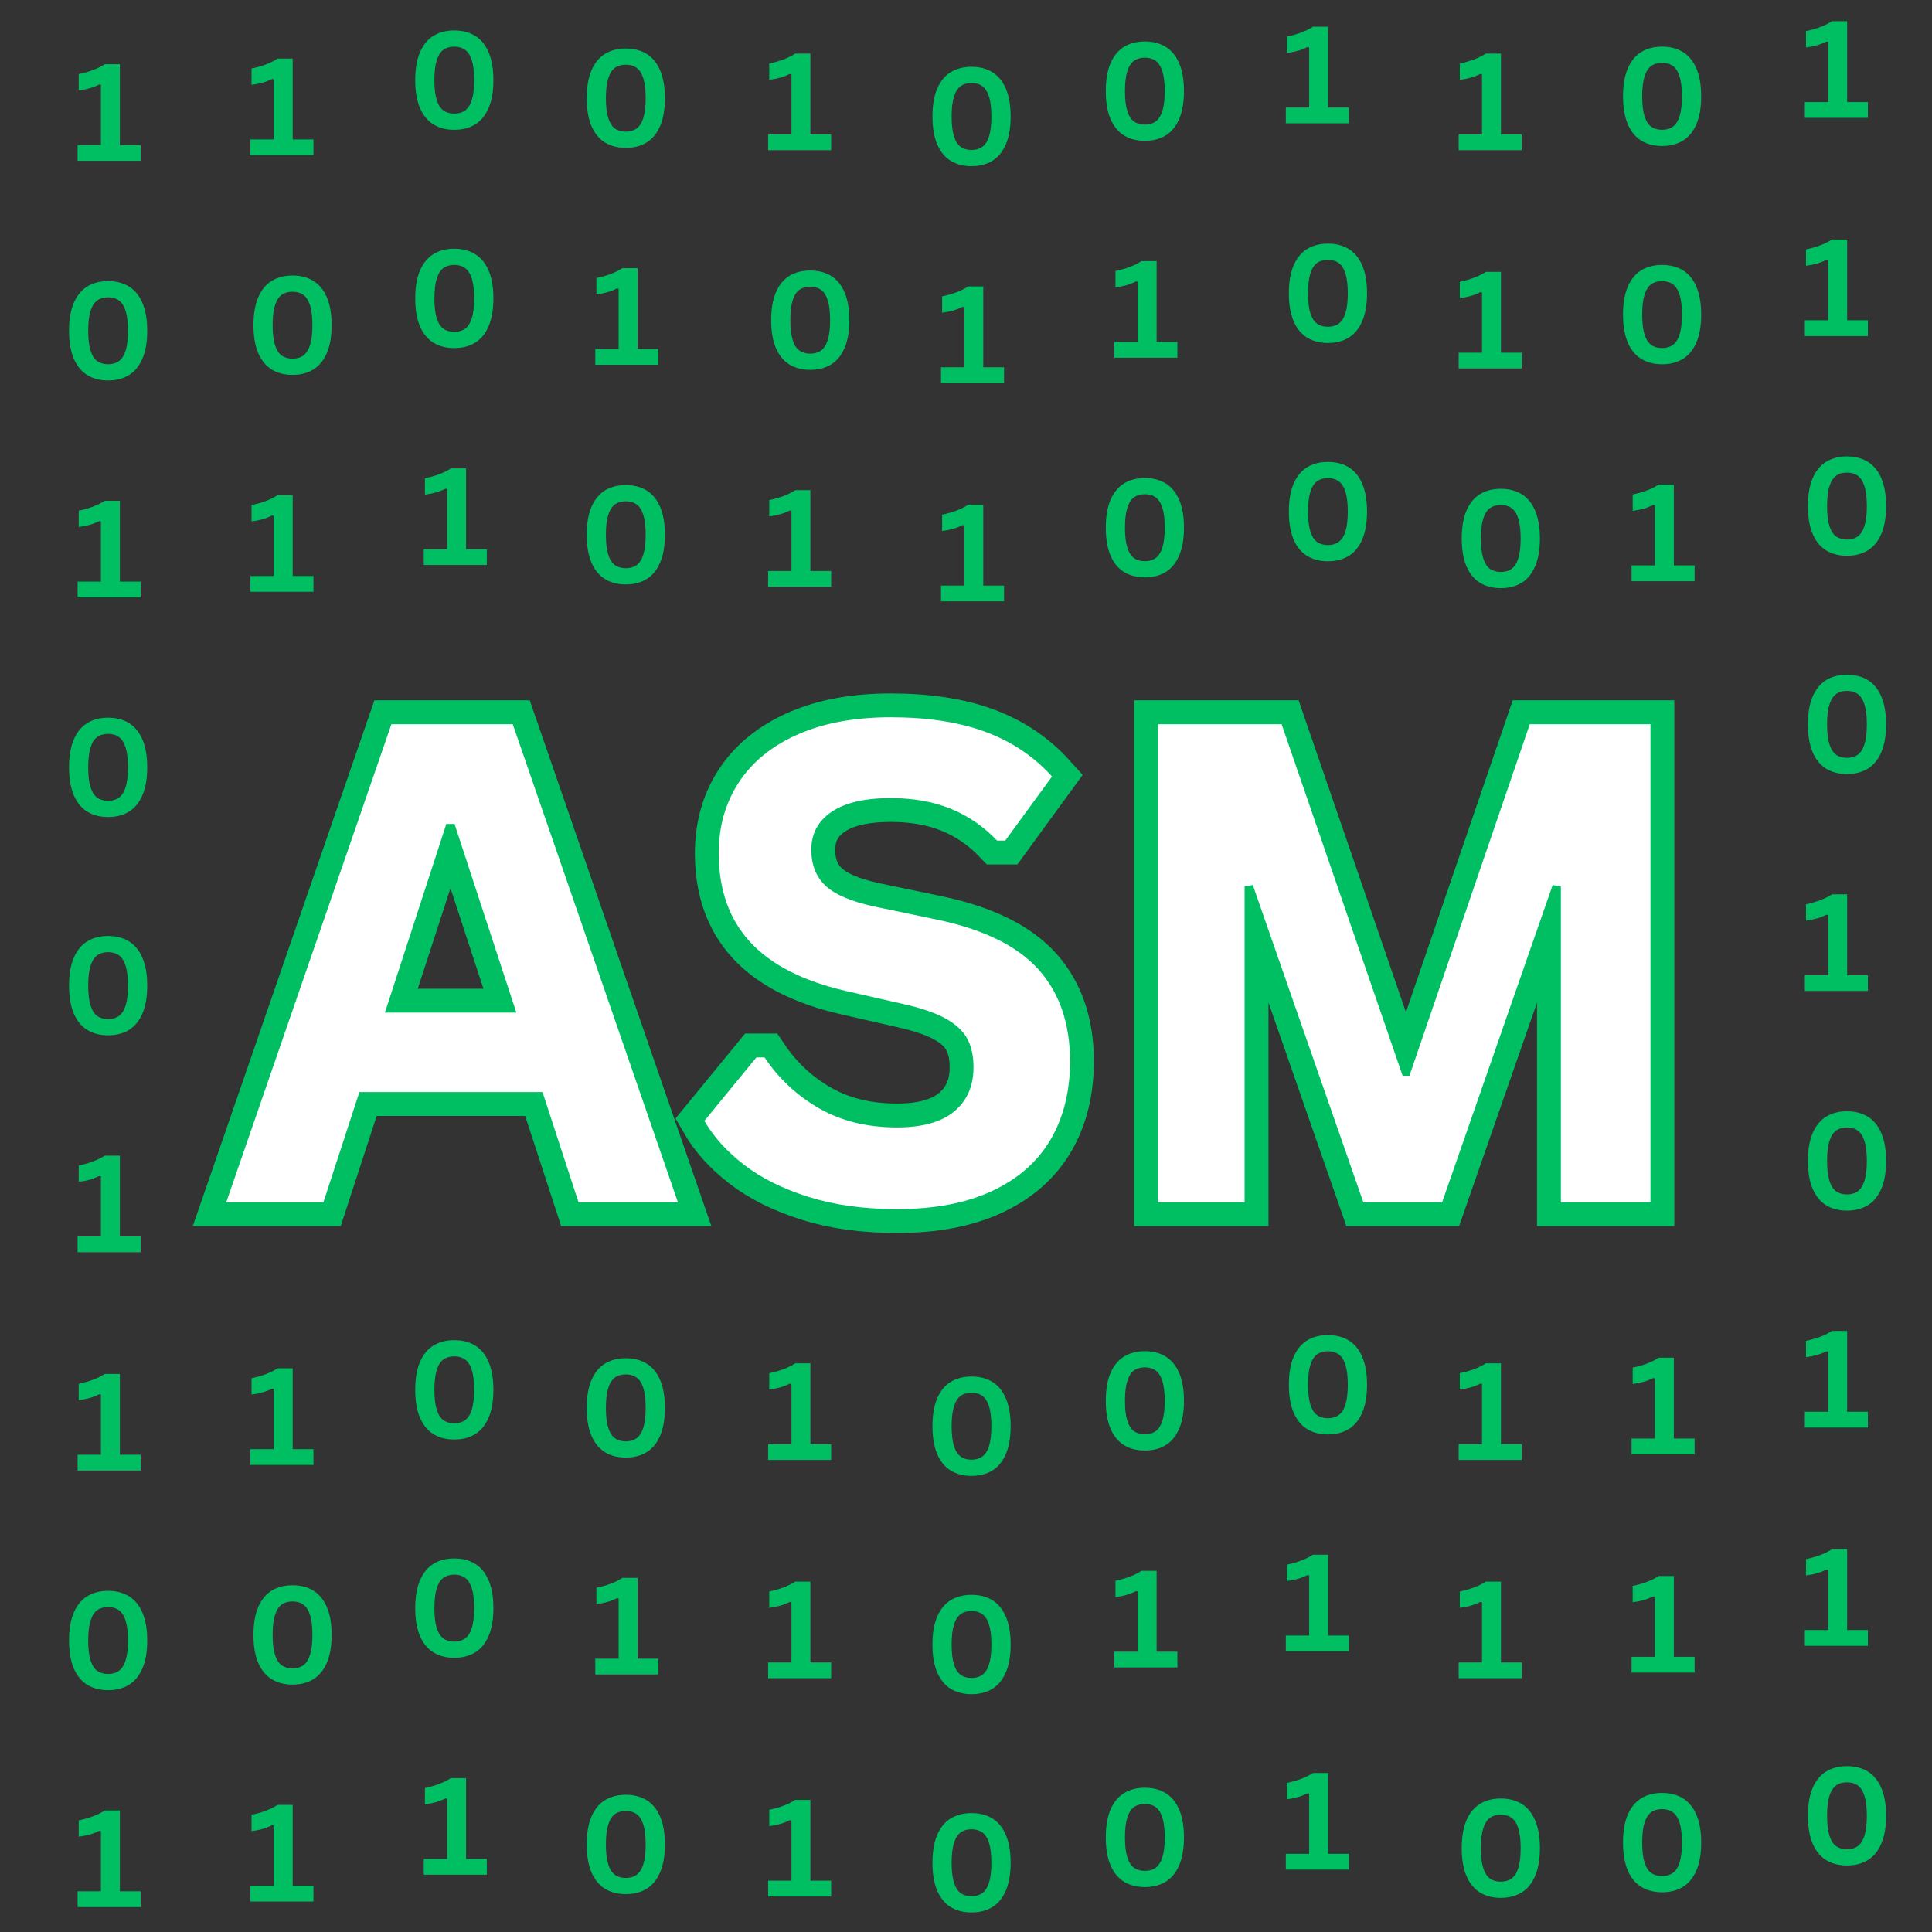 <svg xmlns="http://www.w3.org/2000/svg" xmlns:xlink="http://www.w3.org/1999/xlink" width="500" zoomAndPan="magnify" viewBox="0 0 375 375" height="500" preserveAspectRatio="xMidYMid meet" version="1.0"><rect x="0" y="0" width="375" height="375" fill="#333333" stroke="none"/><defs><g/></defs><g fill="#00bf63" fill-opacity="1"><g transform="translate(313.45, 28.067)"><g><path d="M 9.156 0.266 C 7.625 0.266 6.289 -0.07 5.156 -0.75 C 4.031 -1.426 3.148 -2.484 2.516 -3.922 C 1.891 -5.359 1.578 -7.176 1.578 -9.375 C 1.578 -11.57 1.891 -13.391 2.516 -14.828 C 3.148 -16.266 4.031 -17.32 5.156 -18 C 6.289 -18.676 7.625 -19.016 9.156 -19.016 C 10.695 -19.016 12.031 -18.676 13.156 -18 C 14.289 -17.32 15.172 -16.266 15.797 -14.828 C 16.43 -13.391 16.75 -11.57 16.75 -9.375 C 16.75 -7.176 16.43 -5.359 15.797 -3.922 C 15.172 -2.484 14.289 -1.426 13.156 -0.75 C 12.031 -0.07 10.695 0.266 9.156 0.266 Z M 9.156 -2.875 C 9.988 -2.875 10.688 -3.078 11.25 -3.484 C 11.82 -3.891 12.258 -4.57 12.562 -5.531 C 12.863 -6.488 13.016 -7.77 13.016 -9.375 C 13.016 -10.977 12.863 -12.258 12.562 -13.219 C 12.258 -14.176 11.82 -14.859 11.25 -15.266 C 10.688 -15.672 9.988 -15.875 9.156 -15.875 C 8.32 -15.875 7.617 -15.672 7.047 -15.266 C 6.484 -14.859 6.051 -14.176 5.75 -13.219 C 5.445 -12.258 5.297 -10.977 5.297 -9.375 C 5.297 -7.77 5.445 -6.488 5.75 -5.531 C 6.051 -4.57 6.484 -3.891 7.047 -3.484 C 7.617 -3.078 8.32 -2.875 9.156 -2.875 Z M 9.156 -2.875 "/></g></g></g><g fill="#00bf63" fill-opacity="1"><g transform="translate(349.339, 22.867)"><g><path d="M 0.984 0 L 0.984 -3.062 L 5.516 -3.062 L 5.516 -14.734 L 5.219 -14.812 C 4.582 -14.5 3.953 -14.254 3.328 -14.078 C 2.703 -13.898 1.992 -13.758 1.203 -13.656 L 1.203 -16.828 C 3.285 -17.266 4.969 -17.906 6.25 -18.75 L 9.188 -18.75 L 9.188 -3.062 L 13.219 -3.062 L 13.219 0 Z M 0.984 0 "/></g></g></g><g fill="#00bf63" fill-opacity="1"><g transform="translate(248.59, 23.935)"><g><path d="M 0.984 0 L 0.984 -3.062 L 5.516 -3.062 L 5.516 -14.734 L 5.219 -14.812 C 4.582 -14.5 3.953 -14.254 3.328 -14.078 C 2.703 -13.898 1.992 -13.758 1.203 -13.656 L 1.203 -16.828 C 3.285 -17.266 4.969 -17.906 6.25 -18.75 L 9.188 -18.75 L 9.188 -3.062 L 13.219 -3.062 L 13.219 0 Z M 0.984 0 "/></g></g></g><g fill="#00bf63" fill-opacity="1"><g transform="translate(282.143, 29.152)"><g><path d="M 0.984 0 L 0.984 -3.062 L 5.516 -3.062 L 5.516 -14.734 L 5.219 -14.812 C 4.582 -14.5 3.953 -14.254 3.328 -14.078 C 2.703 -13.898 1.992 -13.758 1.203 -13.656 L 1.203 -16.828 C 3.285 -17.266 4.969 -17.906 6.25 -18.75 L 9.188 -18.75 L 9.188 -3.062 L 13.219 -3.062 L 13.219 0 Z M 0.984 0 "/></g></g></g><g fill="#00bf63" fill-opacity="1"><g transform="translate(179.413, 31.983)"><g><path d="M 9.156 0.266 C 7.625 0.266 6.289 -0.07 5.156 -0.75 C 4.031 -1.426 3.148 -2.484 2.516 -3.922 C 1.891 -5.359 1.578 -7.176 1.578 -9.375 C 1.578 -11.57 1.891 -13.391 2.516 -14.828 C 3.148 -16.266 4.031 -17.32 5.156 -18 C 6.289 -18.676 7.625 -19.016 9.156 -19.016 C 10.695 -19.016 12.031 -18.676 13.156 -18 C 14.289 -17.32 15.172 -16.266 15.797 -14.828 C 16.43 -13.391 16.75 -11.57 16.75 -9.375 C 16.75 -7.176 16.43 -5.359 15.797 -3.922 C 15.172 -2.484 14.289 -1.426 13.156 -0.75 C 12.031 -0.07 10.695 0.266 9.156 0.266 Z M 9.156 -2.875 C 9.988 -2.875 10.688 -3.078 11.25 -3.484 C 11.82 -3.891 12.258 -4.57 12.562 -5.531 C 12.863 -6.488 13.016 -7.77 13.016 -9.375 C 13.016 -10.977 12.863 -12.258 12.562 -13.219 C 12.258 -14.176 11.82 -14.859 11.25 -15.266 C 10.688 -15.672 9.988 -15.875 9.156 -15.875 C 8.32 -15.875 7.617 -15.672 7.047 -15.266 C 6.484 -14.859 6.051 -14.176 5.75 -13.219 C 5.445 -12.258 5.297 -10.977 5.297 -9.375 C 5.297 -7.77 5.445 -6.488 5.75 -5.531 C 6.051 -4.57 6.484 -3.891 7.047 -3.484 C 7.617 -3.078 8.32 -2.875 9.156 -2.875 Z M 9.156 -2.875 "/></g></g></g><g fill="#00bf63" fill-opacity="1"><g transform="translate(213.056, 27.062)"><g><path d="M 9.156 0.266 C 7.625 0.266 6.289 -0.07 5.156 -0.75 C 4.031 -1.426 3.148 -2.484 2.516 -3.922 C 1.891 -5.359 1.578 -7.176 1.578 -9.375 C 1.578 -11.57 1.891 -13.391 2.516 -14.828 C 3.148 -16.266 4.031 -17.32 5.156 -18 C 6.289 -18.676 7.625 -19.016 9.156 -19.016 C 10.695 -19.016 12.031 -18.676 13.156 -18 C 14.289 -17.32 15.172 -16.266 15.797 -14.828 C 16.43 -13.391 16.75 -11.57 16.75 -9.375 C 16.75 -7.176 16.43 -5.359 15.797 -3.922 C 15.172 -2.484 14.289 -1.426 13.156 -0.75 C 12.031 -0.07 10.695 0.266 9.156 0.266 Z M 9.156 -2.875 C 9.988 -2.875 10.688 -3.078 11.25 -3.484 C 11.82 -3.891 12.258 -4.57 12.562 -5.531 C 12.863 -6.488 13.016 -7.77 13.016 -9.375 C 13.016 -10.977 12.863 -12.258 12.562 -13.219 C 12.258 -14.176 11.82 -14.859 11.25 -15.266 C 10.688 -15.672 9.988 -15.875 9.156 -15.875 C 8.32 -15.875 7.617 -15.672 7.047 -15.266 C 6.484 -14.859 6.051 -14.176 5.75 -13.219 C 5.445 -12.258 5.297 -10.977 5.297 -9.375 C 5.297 -7.77 5.445 -6.488 5.75 -5.531 C 6.051 -4.57 6.484 -3.891 7.047 -3.484 C 7.617 -3.078 8.32 -2.875 9.156 -2.875 Z M 9.156 -2.875 "/></g></g></g><g fill="#00bf63" fill-opacity="1"><g transform="translate(112.307, 28.429)"><g><path d="M 9.156 0.266 C 7.625 0.266 6.289 -0.07 5.156 -0.75 C 4.031 -1.426 3.148 -2.484 2.516 -3.922 C 1.891 -5.359 1.578 -7.176 1.578 -9.375 C 1.578 -11.57 1.891 -13.391 2.516 -14.828 C 3.148 -16.266 4.031 -17.32 5.156 -18 C 6.289 -18.676 7.625 -19.016 9.156 -19.016 C 10.695 -19.016 12.031 -18.676 13.156 -18 C 14.289 -17.32 15.172 -16.266 15.797 -14.828 C 16.43 -13.391 16.75 -11.57 16.75 -9.375 C 16.75 -7.176 16.43 -5.359 15.797 -3.922 C 15.172 -2.484 14.289 -1.426 13.156 -0.75 C 12.031 -0.07 10.695 0.266 9.156 0.266 Z M 9.156 -2.875 C 9.988 -2.875 10.688 -3.078 11.25 -3.484 C 11.82 -3.891 12.258 -4.57 12.562 -5.531 C 12.863 -6.488 13.016 -7.77 13.016 -9.375 C 13.016 -10.977 12.863 -12.258 12.562 -13.219 C 12.258 -14.176 11.82 -14.859 11.25 -15.266 C 10.688 -15.672 9.988 -15.875 9.156 -15.875 C 8.32 -15.875 7.617 -15.672 7.047 -15.266 C 6.484 -14.859 6.051 -14.176 5.75 -13.219 C 5.445 -12.258 5.297 -10.977 5.297 -9.375 C 5.297 -7.77 5.445 -6.488 5.75 -5.531 C 6.051 -4.57 6.484 -3.891 7.047 -3.484 C 7.617 -3.078 8.32 -2.875 9.156 -2.875 Z M 9.156 -2.875 "/></g></g></g><g fill="#00bf63" fill-opacity="1"><g transform="translate(148.106, 29.152)"><g><path d="M 0.984 0 L 0.984 -3.062 L 5.516 -3.062 L 5.516 -14.734 L 5.219 -14.812 C 4.582 -14.5 3.953 -14.254 3.328 -14.078 C 2.703 -13.898 1.992 -13.758 1.203 -13.656 L 1.203 -16.828 C 3.285 -17.266 4.969 -17.906 6.25 -18.75 L 9.188 -18.75 L 9.188 -3.062 L 13.219 -3.062 L 13.219 0 Z M 0.984 0 "/></g></g></g><g fill="#00bf63" fill-opacity="1"><g transform="translate(47.621, 30.125)"><g><path d="M 0.984 0 L 0.984 -3.062 L 5.516 -3.062 L 5.516 -14.734 L 5.219 -14.812 C 4.582 -14.5 3.953 -14.254 3.328 -14.078 C 2.703 -13.898 1.992 -13.758 1.203 -13.656 L 1.203 -16.828 C 3.285 -17.266 4.969 -17.906 6.25 -18.75 L 9.188 -18.75 L 9.188 -3.062 L 13.219 -3.062 L 13.219 0 Z M 0.984 0 "/></g></g></g><g fill="#00bf63" fill-opacity="1"><g transform="translate(79.019, 24.925)"><g><path d="M 9.156 0.266 C 7.625 0.266 6.289 -0.07 5.156 -0.75 C 4.031 -1.426 3.148 -2.484 2.516 -3.922 C 1.891 -5.359 1.578 -7.176 1.578 -9.375 C 1.578 -11.57 1.891 -13.391 2.516 -14.828 C 3.148 -16.266 4.031 -17.32 5.156 -18 C 6.289 -18.676 7.625 -19.016 9.156 -19.016 C 10.695 -19.016 12.031 -18.676 13.156 -18 C 14.289 -17.32 15.172 -16.266 15.797 -14.828 C 16.43 -13.391 16.75 -11.57 16.75 -9.375 C 16.75 -7.176 16.43 -5.359 15.797 -3.922 C 15.172 -2.484 14.289 -1.426 13.156 -0.75 C 12.031 -0.07 10.695 0.266 9.156 0.266 Z M 9.156 -2.875 C 9.988 -2.875 10.688 -3.078 11.25 -3.484 C 11.82 -3.891 12.258 -4.57 12.562 -5.531 C 12.863 -6.488 13.016 -7.77 13.016 -9.375 C 13.016 -10.977 12.863 -12.258 12.562 -13.219 C 12.258 -14.176 11.82 -14.859 11.25 -15.266 C 10.688 -15.672 9.988 -15.875 9.156 -15.875 C 8.32 -15.875 7.617 -15.672 7.047 -15.266 C 6.484 -14.859 6.051 -14.176 5.75 -13.219 C 5.445 -12.258 5.297 -10.977 5.297 -9.375 C 5.297 -7.77 5.445 -6.488 5.75 -5.531 C 6.051 -4.57 6.484 -3.891 7.047 -3.484 C 7.617 -3.078 8.32 -2.875 9.156 -2.875 Z M 9.156 -2.875 "/></g></g></g><g fill="#00bf63" fill-opacity="1"><g transform="translate(14.075, 31.21)"><g><path d="M 0.984 0 L 0.984 -3.062 L 5.516 -3.062 L 5.516 -14.734 L 5.219 -14.812 C 4.582 -14.5 3.953 -14.254 3.328 -14.078 C 2.703 -13.898 1.992 -13.758 1.203 -13.656 L 1.203 -16.828 C 3.285 -17.266 4.969 -17.906 6.25 -18.75 L 9.188 -18.75 L 9.188 -3.062 L 13.219 -3.062 L 13.219 0 Z M 0.984 0 "/></g></g></g><g fill="#00bf63" fill-opacity="1"><g transform="translate(313.45, 70.437)"><g><path d="M 9.156 0.266 C 7.625 0.266 6.289 -0.07 5.156 -0.75 C 4.031 -1.426 3.148 -2.484 2.516 -3.922 C 1.891 -5.359 1.578 -7.176 1.578 -9.375 C 1.578 -11.57 1.891 -13.391 2.516 -14.828 C 3.148 -16.266 4.031 -17.32 5.156 -18 C 6.289 -18.676 7.625 -19.016 9.156 -19.016 C 10.695 -19.016 12.031 -18.676 13.156 -18 C 14.289 -17.32 15.172 -16.266 15.797 -14.828 C 16.43 -13.391 16.75 -11.57 16.75 -9.375 C 16.75 -7.176 16.43 -5.359 15.797 -3.922 C 15.172 -2.484 14.289 -1.426 13.156 -0.75 C 12.031 -0.07 10.695 0.266 9.156 0.266 Z M 9.156 -2.875 C 9.988 -2.875 10.688 -3.078 11.25 -3.484 C 11.82 -3.891 12.258 -4.57 12.562 -5.531 C 12.863 -6.488 13.016 -7.77 13.016 -9.375 C 13.016 -10.977 12.863 -12.258 12.562 -13.219 C 12.258 -14.176 11.82 -14.859 11.25 -15.266 C 10.688 -15.672 9.988 -15.875 9.156 -15.875 C 8.32 -15.875 7.617 -15.672 7.047 -15.266 C 6.484 -14.859 6.051 -14.176 5.75 -13.219 C 5.445 -12.258 5.297 -10.977 5.297 -9.375 C 5.297 -7.77 5.445 -6.488 5.75 -5.531 C 6.051 -4.57 6.484 -3.891 7.047 -3.484 C 7.617 -3.078 8.32 -2.875 9.156 -2.875 Z M 9.156 -2.875 "/></g></g></g><g fill="#00bf63" fill-opacity="1"><g transform="translate(349.339, 65.236)"><g><path d="M 0.984 0 L 0.984 -3.062 L 5.516 -3.062 L 5.516 -14.734 L 5.219 -14.812 C 4.582 -14.5 3.953 -14.254 3.328 -14.078 C 2.703 -13.898 1.992 -13.758 1.203 -13.656 L 1.203 -16.828 C 3.285 -17.266 4.969 -17.906 6.25 -18.75 L 9.188 -18.75 L 9.188 -3.062 L 13.219 -3.062 L 13.219 0 Z M 0.984 0 "/></g></g></g><g fill="#00bf63" fill-opacity="1"><g transform="translate(248.59, 66.305)"><g><path d="M 9.156 0.266 C 7.625 0.266 6.289 -0.07 5.156 -0.75 C 4.031 -1.426 3.148 -2.484 2.516 -3.922 C 1.891 -5.359 1.578 -7.176 1.578 -9.375 C 1.578 -11.57 1.891 -13.391 2.516 -14.828 C 3.148 -16.266 4.031 -17.32 5.156 -18 C 6.289 -18.676 7.625 -19.016 9.156 -19.016 C 10.695 -19.016 12.031 -18.676 13.156 -18 C 14.289 -17.32 15.172 -16.266 15.797 -14.828 C 16.43 -13.391 16.75 -11.57 16.75 -9.375 C 16.75 -7.176 16.43 -5.359 15.797 -3.922 C 15.172 -2.484 14.289 -1.426 13.156 -0.75 C 12.031 -0.07 10.695 0.266 9.156 0.266 Z M 9.156 -2.875 C 9.988 -2.875 10.688 -3.078 11.25 -3.484 C 11.82 -3.891 12.258 -4.57 12.562 -5.531 C 12.863 -6.488 13.016 -7.77 13.016 -9.375 C 13.016 -10.977 12.863 -12.258 12.562 -13.219 C 12.258 -14.176 11.82 -14.859 11.25 -15.266 C 10.688 -15.672 9.988 -15.875 9.156 -15.875 C 8.32 -15.875 7.617 -15.672 7.047 -15.266 C 6.484 -14.859 6.051 -14.176 5.75 -13.219 C 5.445 -12.258 5.297 -10.977 5.297 -9.375 C 5.297 -7.77 5.445 -6.488 5.75 -5.531 C 6.051 -4.57 6.484 -3.891 7.047 -3.484 C 7.617 -3.078 8.32 -2.875 9.156 -2.875 Z M 9.156 -2.875 "/></g></g></g><g fill="#00bf63" fill-opacity="1"><g transform="translate(282.143, 71.521)"><g><path d="M 0.984 0 L 0.984 -3.062 L 5.516 -3.062 L 5.516 -14.734 L 5.219 -14.812 C 4.582 -14.5 3.953 -14.254 3.328 -14.078 C 2.703 -13.898 1.992 -13.758 1.203 -13.656 L 1.203 -16.828 C 3.285 -17.266 4.969 -17.906 6.25 -18.75 L 9.188 -18.75 L 9.188 -3.062 L 13.219 -3.062 L 13.219 0 Z M 0.984 0 "/></g></g></g><g fill="#00bf63" fill-opacity="1"><g transform="translate(181.665, 74.353)"><g><path d="M 0.984 0 L 0.984 -3.062 L 5.516 -3.062 L 5.516 -14.734 L 5.219 -14.812 C 4.582 -14.5 3.953 -14.254 3.328 -14.078 C 2.703 -13.898 1.992 -13.758 1.203 -13.656 L 1.203 -16.828 C 3.285 -17.266 4.969 -17.906 6.25 -18.75 L 9.188 -18.75 L 9.188 -3.062 L 13.219 -3.062 L 13.219 0 Z M 0.984 0 "/></g></g></g><g fill="#00bf63" fill-opacity="1"><g transform="translate(215.309, 69.431)"><g><path d="M 0.984 0 L 0.984 -3.062 L 5.516 -3.062 L 5.516 -14.734 L 5.219 -14.812 C 4.582 -14.5 3.953 -14.254 3.328 -14.078 C 2.703 -13.898 1.992 -13.758 1.203 -13.656 L 1.203 -16.828 C 3.285 -17.266 4.969 -17.906 6.25 -18.75 L 9.188 -18.75 L 9.188 -3.062 L 13.219 -3.062 L 13.219 0 Z M 0.984 0 "/></g></g></g><g fill="#00bf63" fill-opacity="1"><g transform="translate(114.56, 70.798)"><g><path d="M 0.984 0 L 0.984 -3.062 L 5.516 -3.062 L 5.516 -14.734 L 5.219 -14.812 C 4.582 -14.5 3.953 -14.254 3.328 -14.078 C 2.703 -13.898 1.992 -13.758 1.203 -13.656 L 1.203 -16.828 C 3.285 -17.266 4.969 -17.906 6.25 -18.75 L 9.188 -18.75 L 9.188 -3.062 L 13.219 -3.062 L 13.219 0 Z M 0.984 0 "/></g></g></g><g fill="#00bf63" fill-opacity="1"><g transform="translate(148.106, 71.521)"><g><path d="M 9.156 0.266 C 7.625 0.266 6.289 -0.07 5.156 -0.75 C 4.031 -1.426 3.148 -2.484 2.516 -3.922 C 1.891 -5.359 1.578 -7.176 1.578 -9.375 C 1.578 -11.57 1.891 -13.391 2.516 -14.828 C 3.148 -16.266 4.031 -17.32 5.156 -18 C 6.289 -18.676 7.625 -19.016 9.156 -19.016 C 10.695 -19.016 12.031 -18.676 13.156 -18 C 14.289 -17.32 15.172 -16.266 15.797 -14.828 C 16.43 -13.391 16.75 -11.57 16.75 -9.375 C 16.75 -7.176 16.43 -5.359 15.797 -3.922 C 15.172 -2.484 14.289 -1.426 13.156 -0.75 C 12.031 -0.07 10.695 0.266 9.156 0.266 Z M 9.156 -2.875 C 9.988 -2.875 10.688 -3.078 11.25 -3.484 C 11.82 -3.891 12.258 -4.57 12.562 -5.531 C 12.863 -6.488 13.016 -7.77 13.016 -9.375 C 13.016 -10.977 12.863 -12.258 12.562 -13.219 C 12.258 -14.176 11.82 -14.859 11.25 -15.266 C 10.688 -15.672 9.988 -15.875 9.156 -15.875 C 8.32 -15.875 7.617 -15.672 7.047 -15.266 C 6.484 -14.859 6.051 -14.176 5.75 -13.219 C 5.445 -12.258 5.297 -10.977 5.297 -9.375 C 5.297 -7.77 5.445 -6.488 5.75 -5.531 C 6.051 -4.57 6.484 -3.891 7.047 -3.484 C 7.617 -3.078 8.32 -2.875 9.156 -2.875 Z M 9.156 -2.875 "/></g></g></g><g fill="#00bf63" fill-opacity="1"><g transform="translate(47.621, 72.495)"><g><path d="M 9.156 0.266 C 7.625 0.266 6.289 -0.07 5.156 -0.75 C 4.031 -1.426 3.148 -2.484 2.516 -3.922 C 1.891 -5.359 1.578 -7.176 1.578 -9.375 C 1.578 -11.57 1.891 -13.391 2.516 -14.828 C 3.148 -16.266 4.031 -17.32 5.156 -18 C 6.289 -18.676 7.625 -19.016 9.156 -19.016 C 10.695 -19.016 12.031 -18.676 13.156 -18 C 14.289 -17.32 15.172 -16.266 15.797 -14.828 C 16.43 -13.391 16.75 -11.57 16.75 -9.375 C 16.75 -7.176 16.43 -5.359 15.797 -3.922 C 15.172 -2.484 14.289 -1.426 13.156 -0.75 C 12.031 -0.07 10.695 0.266 9.156 0.266 Z M 9.156 -2.875 C 9.988 -2.875 10.688 -3.078 11.25 -3.484 C 11.82 -3.891 12.258 -4.57 12.562 -5.531 C 12.863 -6.488 13.016 -7.77 13.016 -9.375 C 13.016 -10.977 12.863 -12.258 12.562 -13.219 C 12.258 -14.176 11.82 -14.859 11.25 -15.266 C 10.688 -15.672 9.988 -15.875 9.156 -15.875 C 8.32 -15.875 7.617 -15.672 7.047 -15.266 C 6.484 -14.859 6.051 -14.176 5.75 -13.219 C 5.445 -12.258 5.297 -10.977 5.297 -9.375 C 5.297 -7.77 5.445 -6.488 5.75 -5.531 C 6.051 -4.57 6.484 -3.891 7.047 -3.484 C 7.617 -3.078 8.32 -2.875 9.156 -2.875 Z M 9.156 -2.875 "/></g></g></g><g fill="#00bf63" fill-opacity="1"><g transform="translate(79.019, 67.294)"><g><path d="M 9.156 0.266 C 7.625 0.266 6.289 -0.07 5.156 -0.75 C 4.031 -1.426 3.148 -2.484 2.516 -3.922 C 1.891 -5.359 1.578 -7.176 1.578 -9.375 C 1.578 -11.57 1.891 -13.391 2.516 -14.828 C 3.148 -16.266 4.031 -17.32 5.156 -18 C 6.289 -18.676 7.625 -19.016 9.156 -19.016 C 10.695 -19.016 12.031 -18.676 13.156 -18 C 14.289 -17.32 15.172 -16.266 15.797 -14.828 C 16.43 -13.391 16.75 -11.57 16.75 -9.375 C 16.75 -7.176 16.43 -5.359 15.797 -3.922 C 15.172 -2.484 14.289 -1.426 13.156 -0.75 C 12.031 -0.07 10.695 0.266 9.156 0.266 Z M 9.156 -2.875 C 9.988 -2.875 10.688 -3.078 11.25 -3.484 C 11.82 -3.891 12.258 -4.57 12.562 -5.531 C 12.863 -6.488 13.016 -7.77 13.016 -9.375 C 13.016 -10.977 12.863 -12.258 12.562 -13.219 C 12.258 -14.176 11.82 -14.859 11.25 -15.266 C 10.688 -15.672 9.988 -15.875 9.156 -15.875 C 8.32 -15.875 7.617 -15.672 7.047 -15.266 C 6.484 -14.859 6.051 -14.176 5.75 -13.219 C 5.445 -12.258 5.297 -10.977 5.297 -9.375 C 5.297 -7.77 5.445 -6.488 5.75 -5.531 C 6.051 -4.57 6.484 -3.891 7.047 -3.484 C 7.617 -3.078 8.32 -2.875 9.156 -2.875 Z M 9.156 -2.875 "/></g></g></g><g fill="#00bf63" fill-opacity="1"><g transform="translate(11.823, 73.579)"><g><path d="M 9.156 0.266 C 7.625 0.266 6.289 -0.07 5.156 -0.75 C 4.031 -1.426 3.148 -2.484 2.516 -3.922 C 1.891 -5.359 1.578 -7.176 1.578 -9.375 C 1.578 -11.57 1.891 -13.391 2.516 -14.828 C 3.148 -16.266 4.031 -17.32 5.156 -18 C 6.289 -18.676 7.625 -19.016 9.156 -19.016 C 10.695 -19.016 12.031 -18.676 13.156 -18 C 14.289 -17.32 15.172 -16.266 15.797 -14.828 C 16.43 -13.391 16.75 -11.57 16.75 -9.375 C 16.75 -7.176 16.43 -5.359 15.797 -3.922 C 15.172 -2.484 14.289 -1.426 13.156 -0.75 C 12.031 -0.07 10.695 0.266 9.156 0.266 Z M 9.156 -2.875 C 9.988 -2.875 10.688 -3.078 11.25 -3.484 C 11.82 -3.891 12.258 -4.57 12.562 -5.531 C 12.863 -6.488 13.016 -7.77 13.016 -9.375 C 13.016 -10.977 12.863 -12.258 12.562 -13.219 C 12.258 -14.176 11.82 -14.859 11.25 -15.266 C 10.688 -15.672 9.988 -15.875 9.156 -15.875 C 8.32 -15.875 7.617 -15.672 7.047 -15.266 C 6.484 -14.859 6.051 -14.176 5.75 -13.219 C 5.445 -12.258 5.297 -10.977 5.297 -9.375 C 5.297 -7.77 5.445 -6.488 5.75 -5.531 C 6.051 -4.57 6.484 -3.891 7.047 -3.484 C 7.617 -3.078 8.32 -2.875 9.156 -2.875 Z M 9.156 -2.875 "/></g></g></g><path stroke-linecap="butt" transform="matrix(0.75, 0, 0, 0.75, -1.774, 92.363)" fill="none" stroke-linejoin="miter" d="M 177.803 188 L 152.074 188 L 142.767 159.479 L 95.371 159.479 L 86.059 188 L 60.923 188 L 103.663 64.266 L 135.064 64.266 Z M 117.882 90.078 L 101.97 138.912 L 135.996 138.912 L 120.001 90.078 Z M 234.507 189.776 C 225.928 189.776 218.298 188.719 211.616 186.604 C 204.928 184.49 199.356 181.708 194.897 178.266 C 190.439 174.823 187.027 171.047 184.658 166.927 L 198.116 150.505 L 200.231 150.505 C 203.954 156.037 208.678 160.438 214.408 163.708 C 220.132 166.984 226.835 168.62 234.507 168.62 C 241.053 168.62 245.991 167.234 249.319 164.474 C 252.647 161.708 254.314 157.901 254.314 153.047 C 254.314 150.115 253.777 147.656 252.704 145.682 C 251.632 143.708 249.856 142.016 247.371 140.604 C 244.887 139.193 241.533 137.979 237.298 136.964 L 221.387 133.328 C 210.272 130.787 201.996 126.568 196.548 120.672 C 191.106 114.776 188.382 107.12 188.382 97.698 C 188.382 90.698 190.132 84.547 193.626 79.245 C 197.126 73.943 202.22 69.823 208.908 66.891 C 215.59 63.953 223.59 62.49 232.897 62.49 C 242.434 62.49 250.6 63.745 257.402 66.255 C 264.199 68.766 269.939 72.615 274.621 77.807 L 262.522 94.396 L 260.402 94.396 C 256.908 90.729 252.902 87.979 248.387 86.141 C 243.871 84.307 238.71 83.391 232.897 83.391 C 226.184 83.391 221.079 84.578 217.579 86.948 C 214.079 89.318 212.335 92.589 212.335 96.766 C 212.335 100.656 213.559 103.76 216.017 106.073 C 218.47 108.385 222.715 110.193 228.751 111.49 L 245.001 114.875 C 257.022 117.417 265.736 121.719 271.152 127.781 C 276.569 133.849 279.277 141.76 279.277 151.521 C 279.277 159.255 277.616 165.979 274.283 171.708 C 270.954 177.432 265.934 181.88 259.22 185.037 C 252.507 188.198 244.267 189.776 234.507 189.776 Z M 324.47 188 L 302.043 188 L 302.043 64.266 L 334.038 64.266 L 365.35 155.245 L 367.126 155.245 L 398.272 64.266 L 429.501 64.266 L 429.501 188 L 406.314 188 L 406.314 106.245 L 404.194 105.906 L 375.59 188 L 355.194 188 L 326.59 105.906 L 324.47 106.245 Z M 324.47 188 " stroke="#00bf63" stroke-width="12.35" stroke-opacity="1" stroke-miterlimit="4"/><g fill="#ffffff" fill-opacity="1"><g transform="translate(42.522, 233.363)"><g><path d="M 89.062 0 L 69.766 0 L 62.781 -21.391 L 27.234 -21.391 L 20.25 0 L 1.391 0 L 33.453 -92.797 L 57 -92.797 Z M 44.109 -73.438 L 32.188 -36.812 L 57.703 -36.812 L 45.703 -73.438 Z M 44.109 -73.438 "/></g></g></g><g fill="#ffffff" fill-opacity="1"><g transform="translate(132.974, 233.363)"><g><path d="M 41.141 1.328 C 34.703 1.328 28.973 0.535 23.953 -1.047 C 18.941 -2.629 14.766 -4.711 11.422 -7.297 C 8.078 -9.879 5.52 -12.719 3.75 -15.812 L 13.844 -28.125 L 15.422 -28.125 C 18.211 -23.977 21.754 -20.676 26.047 -18.219 C 30.348 -15.758 35.379 -14.531 41.141 -14.531 C 46.047 -14.531 49.742 -15.566 52.234 -17.641 C 54.734 -19.711 55.984 -22.57 55.984 -26.219 C 55.984 -28.414 55.582 -30.254 54.781 -31.734 C 53.977 -33.211 52.645 -34.484 50.781 -35.547 C 48.914 -36.609 46.398 -37.52 43.234 -38.281 L 31.297 -41 C 22.961 -42.906 16.75 -46.066 12.656 -50.484 C 8.57 -54.91 6.531 -60.66 6.531 -67.734 C 6.531 -72.973 7.844 -77.582 10.469 -81.562 C 13.094 -85.539 16.91 -88.629 21.922 -90.828 C 26.941 -93.035 32.941 -94.141 39.922 -94.141 C 47.078 -94.141 53.203 -93.195 58.297 -91.312 C 63.398 -89.426 67.707 -86.535 71.219 -82.641 L 62.141 -70.203 L 60.562 -70.203 C 57.938 -72.953 54.93 -75.016 51.547 -76.391 C 48.16 -77.766 44.285 -78.453 39.922 -78.453 C 34.891 -78.453 31.062 -77.562 28.438 -75.781 C 25.812 -74.008 24.5 -71.555 24.5 -68.422 C 24.5 -65.504 25.422 -63.176 27.266 -61.438 C 29.109 -59.707 32.289 -58.359 36.812 -57.391 L 49 -54.844 C 58.02 -52.938 64.562 -49.707 68.625 -45.156 C 72.688 -40.613 74.719 -34.68 74.719 -27.359 C 74.719 -21.555 73.469 -16.508 70.969 -12.219 C 68.469 -7.926 64.695 -4.594 59.656 -2.219 C 54.625 0.145 48.453 1.328 41.141 1.328 Z M 41.141 1.328 "/></g></g></g><g fill="#ffffff" fill-opacity="1"><g transform="translate(212.698, 233.363)"><g><path d="M 28.875 0 L 12.062 0 L 12.062 -92.797 L 36.062 -92.797 L 59.547 -24.562 L 60.875 -24.562 L 84.234 -92.797 L 107.656 -92.797 L 107.656 0 L 90.266 0 L 90.266 -61.312 L 88.672 -61.578 L 67.219 0 L 51.922 0 L 30.469 -61.578 L 28.875 -61.312 Z M 28.875 0 "/></g></g></g><g fill="#00bf63" fill-opacity="1"><g transform="translate(315.702, 112.806)"><g><path d="M 0.984 0 L 0.984 -3.062 L 5.516 -3.062 L 5.516 -14.734 L 5.219 -14.812 C 4.582 -14.5 3.953 -14.254 3.328 -14.078 C 2.703 -13.898 1.992 -13.758 1.203 -13.656 L 1.203 -16.828 C 3.285 -17.266 4.969 -17.906 6.25 -18.75 L 9.188 -18.75 L 9.188 -3.062 L 13.219 -3.062 L 13.219 0 Z M 0.984 0 "/></g></g></g><g fill="#00bf63" fill-opacity="1"><g transform="translate(349.339, 107.606)"><g><path d="M 9.156 0.266 C 7.625 0.266 6.289 -0.07 5.156 -0.75 C 4.031 -1.426 3.148 -2.484 2.516 -3.922 C 1.891 -5.359 1.578 -7.176 1.578 -9.375 C 1.578 -11.57 1.891 -13.391 2.516 -14.828 C 3.148 -16.266 4.031 -17.32 5.156 -18 C 6.289 -18.676 7.625 -19.016 9.156 -19.016 C 10.695 -19.016 12.031 -18.676 13.156 -18 C 14.289 -17.32 15.172 -16.266 15.797 -14.828 C 16.43 -13.391 16.75 -11.57 16.75 -9.375 C 16.75 -7.176 16.43 -5.359 15.797 -3.922 C 15.172 -2.484 14.289 -1.426 13.156 -0.75 C 12.031 -0.07 10.695 0.266 9.156 0.266 Z M 9.156 -2.875 C 9.988 -2.875 10.688 -3.078 11.25 -3.484 C 11.82 -3.891 12.258 -4.57 12.562 -5.531 C 12.863 -6.488 13.016 -7.77 13.016 -9.375 C 13.016 -10.977 12.863 -12.258 12.562 -13.219 C 12.258 -14.176 11.82 -14.859 11.25 -15.266 C 10.688 -15.672 9.988 -15.875 9.156 -15.875 C 8.32 -15.875 7.617 -15.672 7.047 -15.266 C 6.484 -14.859 6.051 -14.176 5.75 -13.219 C 5.445 -12.258 5.297 -10.977 5.297 -9.375 C 5.297 -7.77 5.445 -6.488 5.75 -5.531 C 6.051 -4.57 6.484 -3.891 7.047 -3.484 C 7.617 -3.078 8.32 -2.875 9.156 -2.875 Z M 9.156 -2.875 "/></g></g></g><g fill="#00bf63" fill-opacity="1"><g transform="translate(248.59, 108.674)"><g><path d="M 9.156 0.266 C 7.625 0.266 6.289 -0.07 5.156 -0.75 C 4.031 -1.426 3.148 -2.484 2.516 -3.922 C 1.891 -5.359 1.578 -7.176 1.578 -9.375 C 1.578 -11.57 1.891 -13.391 2.516 -14.828 C 3.148 -16.266 4.031 -17.32 5.156 -18 C 6.289 -18.676 7.625 -19.016 9.156 -19.016 C 10.695 -19.016 12.031 -18.676 13.156 -18 C 14.289 -17.32 15.172 -16.266 15.797 -14.828 C 16.43 -13.391 16.75 -11.57 16.75 -9.375 C 16.75 -7.176 16.43 -5.359 15.797 -3.922 C 15.172 -2.484 14.289 -1.426 13.156 -0.75 C 12.031 -0.07 10.695 0.266 9.156 0.266 Z M 9.156 -2.875 C 9.988 -2.875 10.688 -3.078 11.25 -3.484 C 11.82 -3.891 12.258 -4.57 12.562 -5.531 C 12.863 -6.488 13.016 -7.77 13.016 -9.375 C 13.016 -10.977 12.863 -12.258 12.562 -13.219 C 12.258 -14.176 11.82 -14.859 11.25 -15.266 C 10.688 -15.672 9.988 -15.875 9.156 -15.875 C 8.32 -15.875 7.617 -15.672 7.047 -15.266 C 6.484 -14.859 6.051 -14.176 5.75 -13.219 C 5.445 -12.258 5.297 -10.977 5.297 -9.375 C 5.297 -7.77 5.445 -6.488 5.75 -5.531 C 6.051 -4.57 6.484 -3.891 7.047 -3.484 C 7.617 -3.078 8.32 -2.875 9.156 -2.875 Z M 9.156 -2.875 "/></g></g></g><g fill="#00bf63" fill-opacity="1"><g transform="translate(282.143, 113.891)"><g><path d="M 9.156 0.266 C 7.625 0.266 6.289 -0.07 5.156 -0.75 C 4.031 -1.426 3.148 -2.484 2.516 -3.922 C 1.891 -5.359 1.578 -7.176 1.578 -9.375 C 1.578 -11.57 1.891 -13.391 2.516 -14.828 C 3.148 -16.266 4.031 -17.32 5.156 -18 C 6.289 -18.676 7.625 -19.016 9.156 -19.016 C 10.695 -19.016 12.031 -18.676 13.156 -18 C 14.289 -17.32 15.172 -16.266 15.797 -14.828 C 16.43 -13.391 16.75 -11.57 16.75 -9.375 C 16.75 -7.176 16.43 -5.359 15.797 -3.922 C 15.172 -2.484 14.289 -1.426 13.156 -0.75 C 12.031 -0.07 10.695 0.266 9.156 0.266 Z M 9.156 -2.875 C 9.988 -2.875 10.688 -3.078 11.25 -3.484 C 11.82 -3.891 12.258 -4.57 12.562 -5.531 C 12.863 -6.488 13.016 -7.77 13.016 -9.375 C 13.016 -10.977 12.863 -12.258 12.562 -13.219 C 12.258 -14.176 11.82 -14.859 11.25 -15.266 C 10.688 -15.672 9.988 -15.875 9.156 -15.875 C 8.32 -15.875 7.617 -15.672 7.047 -15.266 C 6.484 -14.859 6.051 -14.176 5.75 -13.219 C 5.445 -12.258 5.297 -10.977 5.297 -9.375 C 5.297 -7.77 5.445 -6.488 5.75 -5.531 C 6.051 -4.57 6.484 -3.891 7.047 -3.484 C 7.617 -3.078 8.32 -2.875 9.156 -2.875 Z M 9.156 -2.875 "/></g></g></g><g fill="#00bf63" fill-opacity="1"><g transform="translate(181.665, 116.722)"><g><path d="M 0.984 0 L 0.984 -3.062 L 5.516 -3.062 L 5.516 -14.734 L 5.219 -14.812 C 4.582 -14.5 3.953 -14.254 3.328 -14.078 C 2.703 -13.898 1.992 -13.758 1.203 -13.656 L 1.203 -16.828 C 3.285 -17.266 4.969 -17.906 6.25 -18.75 L 9.188 -18.75 L 9.188 -3.062 L 13.219 -3.062 L 13.219 0 Z M 0.984 0 "/></g></g></g><g fill="#00bf63" fill-opacity="1"><g transform="translate(213.056, 111.801)"><g><path d="M 9.156 0.266 C 7.625 0.266 6.289 -0.07 5.156 -0.75 C 4.031 -1.426 3.148 -2.484 2.516 -3.922 C 1.891 -5.359 1.578 -7.176 1.578 -9.375 C 1.578 -11.57 1.891 -13.391 2.516 -14.828 C 3.148 -16.266 4.031 -17.32 5.156 -18 C 6.289 -18.676 7.625 -19.016 9.156 -19.016 C 10.695 -19.016 12.031 -18.676 13.156 -18 C 14.289 -17.32 15.172 -16.266 15.797 -14.828 C 16.43 -13.391 16.75 -11.57 16.75 -9.375 C 16.75 -7.176 16.43 -5.359 15.797 -3.922 C 15.172 -2.484 14.289 -1.426 13.156 -0.75 C 12.031 -0.07 10.695 0.266 9.156 0.266 Z M 9.156 -2.875 C 9.988 -2.875 10.688 -3.078 11.25 -3.484 C 11.82 -3.891 12.258 -4.57 12.562 -5.531 C 12.863 -6.488 13.016 -7.77 13.016 -9.375 C 13.016 -10.977 12.863 -12.258 12.562 -13.219 C 12.258 -14.176 11.82 -14.859 11.25 -15.266 C 10.688 -15.672 9.988 -15.875 9.156 -15.875 C 8.32 -15.875 7.617 -15.672 7.047 -15.266 C 6.484 -14.859 6.051 -14.176 5.75 -13.219 C 5.445 -12.258 5.297 -10.977 5.297 -9.375 C 5.297 -7.77 5.445 -6.488 5.75 -5.531 C 6.051 -4.57 6.484 -3.891 7.047 -3.484 C 7.617 -3.078 8.32 -2.875 9.156 -2.875 Z M 9.156 -2.875 "/></g></g></g><g fill="#00bf63" fill-opacity="1"><g transform="translate(112.307, 113.168)"><g><path d="M 9.156 0.266 C 7.625 0.266 6.289 -0.07 5.156 -0.75 C 4.031 -1.426 3.148 -2.484 2.516 -3.922 C 1.891 -5.359 1.578 -7.176 1.578 -9.375 C 1.578 -11.57 1.891 -13.391 2.516 -14.828 C 3.148 -16.266 4.031 -17.32 5.156 -18 C 6.289 -18.676 7.625 -19.016 9.156 -19.016 C 10.695 -19.016 12.031 -18.676 13.156 -18 C 14.289 -17.32 15.172 -16.266 15.797 -14.828 C 16.43 -13.391 16.75 -11.57 16.75 -9.375 C 16.75 -7.176 16.43 -5.359 15.797 -3.922 C 15.172 -2.484 14.289 -1.426 13.156 -0.75 C 12.031 -0.07 10.695 0.266 9.156 0.266 Z M 9.156 -2.875 C 9.988 -2.875 10.688 -3.078 11.25 -3.484 C 11.82 -3.891 12.258 -4.57 12.562 -5.531 C 12.863 -6.488 13.016 -7.77 13.016 -9.375 C 13.016 -10.977 12.863 -12.258 12.562 -13.219 C 12.258 -14.176 11.82 -14.859 11.25 -15.266 C 10.688 -15.672 9.988 -15.875 9.156 -15.875 C 8.32 -15.875 7.617 -15.672 7.047 -15.266 C 6.484 -14.859 6.051 -14.176 5.75 -13.219 C 5.445 -12.258 5.297 -10.977 5.297 -9.375 C 5.297 -7.77 5.445 -6.488 5.75 -5.531 C 6.051 -4.57 6.484 -3.891 7.047 -3.484 C 7.617 -3.078 8.32 -2.875 9.156 -2.875 Z M 9.156 -2.875 "/></g></g></g><g fill="#00bf63" fill-opacity="1"><g transform="translate(148.106, 113.891)"><g><path d="M 0.984 0 L 0.984 -3.062 L 5.516 -3.062 L 5.516 -14.734 L 5.219 -14.812 C 4.582 -14.5 3.953 -14.254 3.328 -14.078 C 2.703 -13.898 1.992 -13.758 1.203 -13.656 L 1.203 -16.828 C 3.285 -17.266 4.969 -17.906 6.25 -18.75 L 9.188 -18.75 L 9.188 -3.062 L 13.219 -3.062 L 13.219 0 Z M 0.984 0 "/></g></g></g><g fill="#00bf63" fill-opacity="1"><g transform="translate(47.621, 114.864)"><g><path d="M 0.984 0 L 0.984 -3.062 L 5.516 -3.062 L 5.516 -14.734 L 5.219 -14.812 C 4.582 -14.5 3.953 -14.254 3.328 -14.078 C 2.703 -13.898 1.992 -13.758 1.203 -13.656 L 1.203 -16.828 C 3.285 -17.266 4.969 -17.906 6.25 -18.75 L 9.188 -18.75 L 9.188 -3.062 L 13.219 -3.062 L 13.219 0 Z M 0.984 0 "/></g></g></g><g fill="#00bf63" fill-opacity="1"><g transform="translate(81.272, 109.664)"><g><path d="M 0.984 0 L 0.984 -3.062 L 5.516 -3.062 L 5.516 -14.734 L 5.219 -14.812 C 4.582 -14.5 3.953 -14.254 3.328 -14.078 C 2.703 -13.898 1.992 -13.758 1.203 -13.656 L 1.203 -16.828 C 3.285 -17.266 4.969 -17.906 6.25 -18.75 L 9.188 -18.75 L 9.188 -3.062 L 13.219 -3.062 L 13.219 0 Z M 0.984 0 "/></g></g></g><g fill="#00bf63" fill-opacity="1"><g transform="translate(14.075, 115.949)"><g><path d="M 0.984 0 L 0.984 -3.062 L 5.516 -3.062 L 5.516 -14.734 L 5.219 -14.812 C 4.582 -14.5 3.953 -14.254 3.328 -14.078 C 2.703 -13.898 1.992 -13.758 1.203 -13.656 L 1.203 -16.828 C 3.285 -17.266 4.969 -17.906 6.25 -18.75 L 9.188 -18.75 L 9.188 -3.062 L 13.219 -3.062 L 13.219 0 Z M 0.984 0 "/></g></g></g><g fill="#00bf63" fill-opacity="1"><g transform="translate(349.339, 149.975)"><g><path d="M 9.156 0.266 C 7.625 0.266 6.289 -0.07 5.156 -0.75 C 4.031 -1.426 3.148 -2.484 2.516 -3.922 C 1.891 -5.359 1.578 -7.176 1.578 -9.375 C 1.578 -11.57 1.891 -13.391 2.516 -14.828 C 3.148 -16.266 4.031 -17.32 5.156 -18 C 6.289 -18.676 7.625 -19.016 9.156 -19.016 C 10.695 -19.016 12.031 -18.676 13.156 -18 C 14.289 -17.32 15.172 -16.266 15.797 -14.828 C 16.43 -13.391 16.75 -11.57 16.75 -9.375 C 16.75 -7.176 16.43 -5.359 15.797 -3.922 C 15.172 -2.484 14.289 -1.426 13.156 -0.75 C 12.031 -0.07 10.695 0.266 9.156 0.266 Z M 9.156 -2.875 C 9.988 -2.875 10.688 -3.078 11.25 -3.484 C 11.82 -3.891 12.258 -4.57 12.562 -5.531 C 12.863 -6.488 13.016 -7.77 13.016 -9.375 C 13.016 -10.977 12.863 -12.258 12.562 -13.219 C 12.258 -14.176 11.82 -14.859 11.25 -15.266 C 10.688 -15.672 9.988 -15.875 9.156 -15.875 C 8.32 -15.875 7.617 -15.672 7.047 -15.266 C 6.484 -14.859 6.051 -14.176 5.75 -13.219 C 5.445 -12.258 5.297 -10.977 5.297 -9.375 C 5.297 -7.77 5.445 -6.488 5.75 -5.531 C 6.051 -4.57 6.484 -3.891 7.047 -3.484 C 7.617 -3.078 8.32 -2.875 9.156 -2.875 Z M 9.156 -2.875 "/></g></g></g><g fill="#00bf63" fill-opacity="1"><g transform="translate(11.823, 158.318)"><g><path d="M 9.156 0.266 C 7.625 0.266 6.289 -0.07 5.156 -0.75 C 4.031 -1.426 3.148 -2.484 2.516 -3.922 C 1.891 -5.359 1.578 -7.176 1.578 -9.375 C 1.578 -11.57 1.891 -13.391 2.516 -14.828 C 3.148 -16.266 4.031 -17.32 5.156 -18 C 6.289 -18.676 7.625 -19.016 9.156 -19.016 C 10.695 -19.016 12.031 -18.676 13.156 -18 C 14.289 -17.32 15.172 -16.266 15.797 -14.828 C 16.43 -13.391 16.75 -11.57 16.75 -9.375 C 16.75 -7.176 16.43 -5.359 15.797 -3.922 C 15.172 -2.484 14.289 -1.426 13.156 -0.75 C 12.031 -0.07 10.695 0.266 9.156 0.266 Z M 9.156 -2.875 C 9.988 -2.875 10.688 -3.078 11.25 -3.484 C 11.82 -3.891 12.258 -4.57 12.562 -5.531 C 12.863 -6.488 13.016 -7.77 13.016 -9.375 C 13.016 -10.977 12.863 -12.258 12.562 -13.219 C 12.258 -14.176 11.82 -14.859 11.25 -15.266 C 10.688 -15.672 9.988 -15.875 9.156 -15.875 C 8.32 -15.875 7.617 -15.672 7.047 -15.266 C 6.484 -14.859 6.051 -14.176 5.75 -13.219 C 5.445 -12.258 5.297 -10.977 5.297 -9.375 C 5.297 -7.77 5.445 -6.488 5.75 -5.531 C 6.051 -4.57 6.484 -3.891 7.047 -3.484 C 7.617 -3.078 8.32 -2.875 9.156 -2.875 Z M 9.156 -2.875 "/></g></g></g><g fill="#00bf63" fill-opacity="1"><g transform="translate(349.339, 192.344)"><g><path d="M 0.984 0 L 0.984 -3.062 L 5.516 -3.062 L 5.516 -14.734 L 5.219 -14.812 C 4.582 -14.5 3.953 -14.254 3.328 -14.078 C 2.703 -13.898 1.992 -13.758 1.203 -13.656 L 1.203 -16.828 C 3.285 -17.266 4.969 -17.906 6.25 -18.75 L 9.188 -18.75 L 9.188 -3.062 L 13.219 -3.062 L 13.219 0 Z M 0.984 0 "/></g></g></g><g fill="#00bf63" fill-opacity="1"><g transform="translate(11.823, 200.687)"><g><path d="M 9.156 0.266 C 7.625 0.266 6.289 -0.07 5.156 -0.75 C 4.031 -1.426 3.148 -2.484 2.516 -3.922 C 1.891 -5.359 1.578 -7.176 1.578 -9.375 C 1.578 -11.57 1.891 -13.391 2.516 -14.828 C 3.148 -16.266 4.031 -17.32 5.156 -18 C 6.289 -18.676 7.625 -19.016 9.156 -19.016 C 10.695 -19.016 12.031 -18.676 13.156 -18 C 14.289 -17.32 15.172 -16.266 15.797 -14.828 C 16.43 -13.391 16.75 -11.57 16.75 -9.375 C 16.75 -7.176 16.43 -5.359 15.797 -3.922 C 15.172 -2.484 14.289 -1.426 13.156 -0.75 C 12.031 -0.07 10.695 0.266 9.156 0.266 Z M 9.156 -2.875 C 9.988 -2.875 10.688 -3.078 11.25 -3.484 C 11.82 -3.891 12.258 -4.57 12.562 -5.531 C 12.863 -6.488 13.016 -7.77 13.016 -9.375 C 13.016 -10.977 12.863 -12.258 12.562 -13.219 C 12.258 -14.176 11.82 -14.859 11.25 -15.266 C 10.688 -15.672 9.988 -15.875 9.156 -15.875 C 8.32 -15.875 7.617 -15.672 7.047 -15.266 C 6.484 -14.859 6.051 -14.176 5.75 -13.219 C 5.445 -12.258 5.297 -10.977 5.297 -9.375 C 5.297 -7.77 5.445 -6.488 5.75 -5.531 C 6.051 -4.57 6.484 -3.891 7.047 -3.484 C 7.617 -3.078 8.32 -2.875 9.156 -2.875 Z M 9.156 -2.875 "/></g></g></g><g fill="#00bf63" fill-opacity="1"><g transform="translate(349.339, 234.714)"><g><path d="M 9.156 0.266 C 7.625 0.266 6.289 -0.07 5.156 -0.75 C 4.031 -1.426 3.148 -2.484 2.516 -3.922 C 1.891 -5.359 1.578 -7.176 1.578 -9.375 C 1.578 -11.57 1.891 -13.391 2.516 -14.828 C 3.148 -16.266 4.031 -17.32 5.156 -18 C 6.289 -18.676 7.625 -19.016 9.156 -19.016 C 10.695 -19.016 12.031 -18.676 13.156 -18 C 14.289 -17.32 15.172 -16.266 15.797 -14.828 C 16.43 -13.391 16.75 -11.57 16.75 -9.375 C 16.75 -7.176 16.43 -5.359 15.797 -3.922 C 15.172 -2.484 14.289 -1.426 13.156 -0.75 C 12.031 -0.07 10.695 0.266 9.156 0.266 Z M 9.156 -2.875 C 9.988 -2.875 10.688 -3.078 11.25 -3.484 C 11.82 -3.891 12.258 -4.57 12.562 -5.531 C 12.863 -6.488 13.016 -7.77 13.016 -9.375 C 13.016 -10.977 12.863 -12.258 12.562 -13.219 C 12.258 -14.176 11.82 -14.859 11.25 -15.266 C 10.688 -15.672 9.988 -15.875 9.156 -15.875 C 8.32 -15.875 7.617 -15.672 7.047 -15.266 C 6.484 -14.859 6.051 -14.176 5.75 -13.219 C 5.445 -12.258 5.297 -10.977 5.297 -9.375 C 5.297 -7.77 5.445 -6.488 5.75 -5.531 C 6.051 -4.57 6.484 -3.891 7.047 -3.484 C 7.617 -3.078 8.32 -2.875 9.156 -2.875 Z M 9.156 -2.875 "/></g></g></g><g fill="#00bf63" fill-opacity="1"><g transform="translate(14.075, 243.057)"><g><path d="M 0.984 0 L 0.984 -3.062 L 5.516 -3.062 L 5.516 -14.734 L 5.219 -14.812 C 4.582 -14.5 3.953 -14.254 3.328 -14.078 C 2.703 -13.898 1.992 -13.758 1.203 -13.656 L 1.203 -16.828 C 3.285 -17.266 4.969 -17.906 6.25 -18.75 L 9.188 -18.75 L 9.188 -3.062 L 13.219 -3.062 L 13.219 0 Z M 0.984 0 "/></g></g></g><g fill="#00bf63" fill-opacity="1"><g transform="translate(315.702, 282.284)"><g><path d="M 0.984 0 L 0.984 -3.062 L 5.516 -3.062 L 5.516 -14.734 L 5.219 -14.812 C 4.582 -14.5 3.953 -14.254 3.328 -14.078 C 2.703 -13.898 1.992 -13.758 1.203 -13.656 L 1.203 -16.828 C 3.285 -17.266 4.969 -17.906 6.25 -18.75 L 9.188 -18.75 L 9.188 -3.062 L 13.219 -3.062 L 13.219 0 Z M 0.984 0 "/></g></g></g><g fill="#00bf63" fill-opacity="1"><g transform="translate(349.339, 277.083)"><g><path d="M 0.984 0 L 0.984 -3.062 L 5.516 -3.062 L 5.516 -14.734 L 5.219 -14.812 C 4.582 -14.5 3.953 -14.254 3.328 -14.078 C 2.703 -13.898 1.992 -13.758 1.203 -13.656 L 1.203 -16.828 C 3.285 -17.266 4.969 -17.906 6.25 -18.75 L 9.188 -18.75 L 9.188 -3.062 L 13.219 -3.062 L 13.219 0 Z M 0.984 0 "/></g></g></g><g fill="#00bf63" fill-opacity="1"><g transform="translate(248.59, 278.152)"><g><path d="M 9.156 0.266 C 7.625 0.266 6.289 -0.07 5.156 -0.75 C 4.031 -1.426 3.148 -2.484 2.516 -3.922 C 1.891 -5.359 1.578 -7.176 1.578 -9.375 C 1.578 -11.57 1.891 -13.391 2.516 -14.828 C 3.148 -16.266 4.031 -17.32 5.156 -18 C 6.289 -18.676 7.625 -19.016 9.156 -19.016 C 10.695 -19.016 12.031 -18.676 13.156 -18 C 14.289 -17.32 15.172 -16.266 15.797 -14.828 C 16.43 -13.391 16.75 -11.57 16.75 -9.375 C 16.75 -7.176 16.43 -5.359 15.797 -3.922 C 15.172 -2.484 14.289 -1.426 13.156 -0.75 C 12.031 -0.07 10.695 0.266 9.156 0.266 Z M 9.156 -2.875 C 9.988 -2.875 10.688 -3.078 11.25 -3.484 C 11.82 -3.891 12.258 -4.57 12.562 -5.531 C 12.863 -6.488 13.016 -7.77 13.016 -9.375 C 13.016 -10.977 12.863 -12.258 12.562 -13.219 C 12.258 -14.176 11.82 -14.859 11.25 -15.266 C 10.688 -15.672 9.988 -15.875 9.156 -15.875 C 8.32 -15.875 7.617 -15.672 7.047 -15.266 C 6.484 -14.859 6.051 -14.176 5.75 -13.219 C 5.445 -12.258 5.297 -10.977 5.297 -9.375 C 5.297 -7.77 5.445 -6.488 5.75 -5.531 C 6.051 -4.57 6.484 -3.891 7.047 -3.484 C 7.617 -3.078 8.32 -2.875 9.156 -2.875 Z M 9.156 -2.875 "/></g></g></g><g fill="#00bf63" fill-opacity="1"><g transform="translate(282.143, 283.368)"><g><path d="M 0.984 0 L 0.984 -3.062 L 5.516 -3.062 L 5.516 -14.734 L 5.219 -14.812 C 4.582 -14.5 3.953 -14.254 3.328 -14.078 C 2.703 -13.898 1.992 -13.758 1.203 -13.656 L 1.203 -16.828 C 3.285 -17.266 4.969 -17.906 6.25 -18.75 L 9.188 -18.75 L 9.188 -3.062 L 13.219 -3.062 L 13.219 0 Z M 0.984 0 "/></g></g></g><g fill="#00bf63" fill-opacity="1"><g transform="translate(179.413, 286.2)"><g><path d="M 9.156 0.266 C 7.625 0.266 6.289 -0.07 5.156 -0.75 C 4.031 -1.426 3.148 -2.484 2.516 -3.922 C 1.891 -5.359 1.578 -7.176 1.578 -9.375 C 1.578 -11.57 1.891 -13.391 2.516 -14.828 C 3.148 -16.266 4.031 -17.32 5.156 -18 C 6.289 -18.676 7.625 -19.016 9.156 -19.016 C 10.695 -19.016 12.031 -18.676 13.156 -18 C 14.289 -17.32 15.172 -16.266 15.797 -14.828 C 16.43 -13.391 16.75 -11.57 16.75 -9.375 C 16.75 -7.176 16.43 -5.359 15.797 -3.922 C 15.172 -2.484 14.289 -1.426 13.156 -0.75 C 12.031 -0.07 10.695 0.266 9.156 0.266 Z M 9.156 -2.875 C 9.988 -2.875 10.688 -3.078 11.25 -3.484 C 11.82 -3.891 12.258 -4.57 12.562 -5.531 C 12.863 -6.488 13.016 -7.77 13.016 -9.375 C 13.016 -10.977 12.863 -12.258 12.562 -13.219 C 12.258 -14.176 11.82 -14.859 11.25 -15.266 C 10.688 -15.672 9.988 -15.875 9.156 -15.875 C 8.32 -15.875 7.617 -15.672 7.047 -15.266 C 6.484 -14.859 6.051 -14.176 5.75 -13.219 C 5.445 -12.258 5.297 -10.977 5.297 -9.375 C 5.297 -7.77 5.445 -6.488 5.75 -5.531 C 6.051 -4.57 6.484 -3.891 7.047 -3.484 C 7.617 -3.078 8.32 -2.875 9.156 -2.875 Z M 9.156 -2.875 "/></g></g></g><g fill="#00bf63" fill-opacity="1"><g transform="translate(213.056, 281.278)"><g><path d="M 9.156 0.266 C 7.625 0.266 6.289 -0.07 5.156 -0.75 C 4.031 -1.426 3.148 -2.484 2.516 -3.922 C 1.891 -5.359 1.578 -7.176 1.578 -9.375 C 1.578 -11.57 1.891 -13.391 2.516 -14.828 C 3.148 -16.266 4.031 -17.32 5.156 -18 C 6.289 -18.676 7.625 -19.016 9.156 -19.016 C 10.695 -19.016 12.031 -18.676 13.156 -18 C 14.289 -17.32 15.172 -16.266 15.797 -14.828 C 16.43 -13.391 16.75 -11.57 16.75 -9.375 C 16.75 -7.176 16.43 -5.359 15.797 -3.922 C 15.172 -2.484 14.289 -1.426 13.156 -0.75 C 12.031 -0.07 10.695 0.266 9.156 0.266 Z M 9.156 -2.875 C 9.988 -2.875 10.688 -3.078 11.25 -3.484 C 11.82 -3.891 12.258 -4.57 12.562 -5.531 C 12.863 -6.488 13.016 -7.77 13.016 -9.375 C 13.016 -10.977 12.863 -12.258 12.562 -13.219 C 12.258 -14.176 11.82 -14.859 11.25 -15.266 C 10.688 -15.672 9.988 -15.875 9.156 -15.875 C 8.32 -15.875 7.617 -15.672 7.047 -15.266 C 6.484 -14.859 6.051 -14.176 5.75 -13.219 C 5.445 -12.258 5.297 -10.977 5.297 -9.375 C 5.297 -7.77 5.445 -6.488 5.75 -5.531 C 6.051 -4.57 6.484 -3.891 7.047 -3.484 C 7.617 -3.078 8.32 -2.875 9.156 -2.875 Z M 9.156 -2.875 "/></g></g></g><g fill="#00bf63" fill-opacity="1"><g transform="translate(112.307, 282.645)"><g><path d="M 9.156 0.266 C 7.625 0.266 6.289 -0.07 5.156 -0.75 C 4.031 -1.426 3.148 -2.484 2.516 -3.922 C 1.891 -5.359 1.578 -7.176 1.578 -9.375 C 1.578 -11.57 1.891 -13.391 2.516 -14.828 C 3.148 -16.266 4.031 -17.32 5.156 -18 C 6.289 -18.676 7.625 -19.016 9.156 -19.016 C 10.695 -19.016 12.031 -18.676 13.156 -18 C 14.289 -17.32 15.172 -16.266 15.797 -14.828 C 16.43 -13.391 16.75 -11.57 16.75 -9.375 C 16.75 -7.176 16.43 -5.359 15.797 -3.922 C 15.172 -2.484 14.289 -1.426 13.156 -0.75 C 12.031 -0.07 10.695 0.266 9.156 0.266 Z M 9.156 -2.875 C 9.988 -2.875 10.688 -3.078 11.25 -3.484 C 11.82 -3.891 12.258 -4.57 12.562 -5.531 C 12.863 -6.488 13.016 -7.77 13.016 -9.375 C 13.016 -10.977 12.863 -12.258 12.562 -13.219 C 12.258 -14.176 11.82 -14.859 11.25 -15.266 C 10.688 -15.672 9.988 -15.875 9.156 -15.875 C 8.32 -15.875 7.617 -15.672 7.047 -15.266 C 6.484 -14.859 6.051 -14.176 5.75 -13.219 C 5.445 -12.258 5.297 -10.977 5.297 -9.375 C 5.297 -7.77 5.445 -6.488 5.75 -5.531 C 6.051 -4.57 6.484 -3.891 7.047 -3.484 C 7.617 -3.078 8.32 -2.875 9.156 -2.875 Z M 9.156 -2.875 "/></g></g></g><g fill="#00bf63" fill-opacity="1"><g transform="translate(148.106, 283.368)"><g><path d="M 0.984 0 L 0.984 -3.062 L 5.516 -3.062 L 5.516 -14.734 L 5.219 -14.812 C 4.582 -14.5 3.953 -14.254 3.328 -14.078 C 2.703 -13.898 1.992 -13.758 1.203 -13.656 L 1.203 -16.828 C 3.285 -17.266 4.969 -17.906 6.25 -18.75 L 9.188 -18.75 L 9.188 -3.062 L 13.219 -3.062 L 13.219 0 Z M 0.984 0 "/></g></g></g><g fill="#00bf63" fill-opacity="1"><g transform="translate(47.621, 284.342)"><g><path d="M 0.984 0 L 0.984 -3.062 L 5.516 -3.062 L 5.516 -14.734 L 5.219 -14.812 C 4.582 -14.5 3.953 -14.254 3.328 -14.078 C 2.703 -13.898 1.992 -13.758 1.203 -13.656 L 1.203 -16.828 C 3.285 -17.266 4.969 -17.906 6.25 -18.75 L 9.188 -18.75 L 9.188 -3.062 L 13.219 -3.062 L 13.219 0 Z M 0.984 0 "/></g></g></g><g fill="#00bf63" fill-opacity="1"><g transform="translate(79.019, 279.141)"><g><path d="M 9.156 0.266 C 7.625 0.266 6.289 -0.07 5.156 -0.75 C 4.031 -1.426 3.148 -2.484 2.516 -3.922 C 1.891 -5.359 1.578 -7.176 1.578 -9.375 C 1.578 -11.57 1.891 -13.391 2.516 -14.828 C 3.148 -16.266 4.031 -17.32 5.156 -18 C 6.289 -18.676 7.625 -19.016 9.156 -19.016 C 10.695 -19.016 12.031 -18.676 13.156 -18 C 14.289 -17.32 15.172 -16.266 15.797 -14.828 C 16.43 -13.391 16.75 -11.57 16.75 -9.375 C 16.75 -7.176 16.43 -5.359 15.797 -3.922 C 15.172 -2.484 14.289 -1.426 13.156 -0.75 C 12.031 -0.07 10.695 0.266 9.156 0.266 Z M 9.156 -2.875 C 9.988 -2.875 10.688 -3.078 11.25 -3.484 C 11.82 -3.891 12.258 -4.57 12.562 -5.531 C 12.863 -6.488 13.016 -7.77 13.016 -9.375 C 13.016 -10.977 12.863 -12.258 12.562 -13.219 C 12.258 -14.176 11.82 -14.859 11.25 -15.266 C 10.688 -15.672 9.988 -15.875 9.156 -15.875 C 8.32 -15.875 7.617 -15.672 7.047 -15.266 C 6.484 -14.859 6.051 -14.176 5.75 -13.219 C 5.445 -12.258 5.297 -10.977 5.297 -9.375 C 5.297 -7.77 5.445 -6.488 5.75 -5.531 C 6.051 -4.57 6.484 -3.891 7.047 -3.484 C 7.617 -3.078 8.32 -2.875 9.156 -2.875 Z M 9.156 -2.875 "/></g></g></g><g fill="#00bf63" fill-opacity="1"><g transform="translate(14.075, 285.426)"><g><path d="M 0.984 0 L 0.984 -3.062 L 5.516 -3.062 L 5.516 -14.734 L 5.219 -14.812 C 4.582 -14.5 3.953 -14.254 3.328 -14.078 C 2.703 -13.898 1.992 -13.758 1.203 -13.656 L 1.203 -16.828 C 3.285 -17.266 4.969 -17.906 6.25 -18.75 L 9.188 -18.75 L 9.188 -3.062 L 13.219 -3.062 L 13.219 0 Z M 0.984 0 "/></g></g></g><g fill="#00bf63" fill-opacity="1"><g transform="translate(315.702, 324.653)"><g><path d="M 0.984 0 L 0.984 -3.062 L 5.516 -3.062 L 5.516 -14.734 L 5.219 -14.812 C 4.582 -14.5 3.953 -14.254 3.328 -14.078 C 2.703 -13.898 1.992 -13.758 1.203 -13.656 L 1.203 -16.828 C 3.285 -17.266 4.969 -17.906 6.25 -18.75 L 9.188 -18.75 L 9.188 -3.062 L 13.219 -3.062 L 13.219 0 Z M 0.984 0 "/></g></g></g><g fill="#00bf63" fill-opacity="1"><g transform="translate(349.339, 319.452)"><g><path d="M 0.984 0 L 0.984 -3.062 L 5.516 -3.062 L 5.516 -14.734 L 5.219 -14.812 C 4.582 -14.5 3.953 -14.254 3.328 -14.078 C 2.703 -13.898 1.992 -13.758 1.203 -13.656 L 1.203 -16.828 C 3.285 -17.266 4.969 -17.906 6.25 -18.75 L 9.188 -18.75 L 9.188 -3.062 L 13.219 -3.062 L 13.219 0 Z M 0.984 0 "/></g></g></g><g fill="#00bf63" fill-opacity="1"><g transform="translate(248.59, 320.521)"><g><path d="M 0.984 0 L 0.984 -3.062 L 5.516 -3.062 L 5.516 -14.734 L 5.219 -14.812 C 4.582 -14.5 3.953 -14.254 3.328 -14.078 C 2.703 -13.898 1.992 -13.758 1.203 -13.656 L 1.203 -16.828 C 3.285 -17.266 4.969 -17.906 6.25 -18.75 L 9.188 -18.75 L 9.188 -3.062 L 13.219 -3.062 L 13.219 0 Z M 0.984 0 "/></g></g></g><g fill="#00bf63" fill-opacity="1"><g transform="translate(282.143, 325.737)"><g><path d="M 0.984 0 L 0.984 -3.062 L 5.516 -3.062 L 5.516 -14.734 L 5.219 -14.812 C 4.582 -14.5 3.953 -14.254 3.328 -14.078 C 2.703 -13.898 1.992 -13.758 1.203 -13.656 L 1.203 -16.828 C 3.285 -17.266 4.969 -17.906 6.25 -18.75 L 9.188 -18.75 L 9.188 -3.062 L 13.219 -3.062 L 13.219 0 Z M 0.984 0 "/></g></g></g><g fill="#00bf63" fill-opacity="1"><g transform="translate(179.413, 328.569)"><g><path d="M 9.156 0.266 C 7.625 0.266 6.289 -0.07 5.156 -0.75 C 4.031 -1.426 3.148 -2.484 2.516 -3.922 C 1.891 -5.359 1.578 -7.176 1.578 -9.375 C 1.578 -11.57 1.891 -13.391 2.516 -14.828 C 3.148 -16.266 4.031 -17.32 5.156 -18 C 6.289 -18.676 7.625 -19.016 9.156 -19.016 C 10.695 -19.016 12.031 -18.676 13.156 -18 C 14.289 -17.32 15.172 -16.266 15.797 -14.828 C 16.43 -13.391 16.75 -11.57 16.75 -9.375 C 16.75 -7.176 16.43 -5.359 15.797 -3.922 C 15.172 -2.484 14.289 -1.426 13.156 -0.75 C 12.031 -0.07 10.695 0.266 9.156 0.266 Z M 9.156 -2.875 C 9.988 -2.875 10.688 -3.078 11.25 -3.484 C 11.82 -3.891 12.258 -4.57 12.562 -5.531 C 12.863 -6.488 13.016 -7.77 13.016 -9.375 C 13.016 -10.977 12.863 -12.258 12.562 -13.219 C 12.258 -14.176 11.82 -14.859 11.25 -15.266 C 10.688 -15.672 9.988 -15.875 9.156 -15.875 C 8.32 -15.875 7.617 -15.672 7.047 -15.266 C 6.484 -14.859 6.051 -14.176 5.75 -13.219 C 5.445 -12.258 5.297 -10.977 5.297 -9.375 C 5.297 -7.77 5.445 -6.488 5.75 -5.531 C 6.051 -4.57 6.484 -3.891 7.047 -3.484 C 7.617 -3.078 8.32 -2.875 9.156 -2.875 Z M 9.156 -2.875 "/></g></g></g><g fill="#00bf63" fill-opacity="1"><g transform="translate(215.309, 323.647)"><g><path d="M 0.984 0 L 0.984 -3.062 L 5.516 -3.062 L 5.516 -14.734 L 5.219 -14.812 C 4.582 -14.5 3.953 -14.254 3.328 -14.078 C 2.703 -13.898 1.992 -13.758 1.203 -13.656 L 1.203 -16.828 C 3.285 -17.266 4.969 -17.906 6.25 -18.75 L 9.188 -18.75 L 9.188 -3.062 L 13.219 -3.062 L 13.219 0 Z M 0.984 0 "/></g></g></g><g fill="#00bf63" fill-opacity="1"><g transform="translate(114.56, 325.014)"><g><path d="M 0.984 0 L 0.984 -3.062 L 5.516 -3.062 L 5.516 -14.734 L 5.219 -14.812 C 4.582 -14.5 3.953 -14.254 3.328 -14.078 C 2.703 -13.898 1.992 -13.758 1.203 -13.656 L 1.203 -16.828 C 3.285 -17.266 4.969 -17.906 6.25 -18.75 L 9.188 -18.75 L 9.188 -3.062 L 13.219 -3.062 L 13.219 0 Z M 0.984 0 "/></g></g></g><g fill="#00bf63" fill-opacity="1"><g transform="translate(148.106, 325.737)"><g><path d="M 0.984 0 L 0.984 -3.062 L 5.516 -3.062 L 5.516 -14.734 L 5.219 -14.812 C 4.582 -14.5 3.953 -14.254 3.328 -14.078 C 2.703 -13.898 1.992 -13.758 1.203 -13.656 L 1.203 -16.828 C 3.285 -17.266 4.969 -17.906 6.25 -18.75 L 9.188 -18.75 L 9.188 -3.062 L 13.219 -3.062 L 13.219 0 Z M 0.984 0 "/></g></g></g><g fill="#00bf63" fill-opacity="1"><g transform="translate(47.621, 326.711)"><g><path d="M 9.156 0.266 C 7.625 0.266 6.289 -0.07 5.156 -0.75 C 4.031 -1.426 3.148 -2.484 2.516 -3.922 C 1.891 -5.359 1.578 -7.176 1.578 -9.375 C 1.578 -11.57 1.891 -13.391 2.516 -14.828 C 3.148 -16.266 4.031 -17.32 5.156 -18 C 6.289 -18.676 7.625 -19.016 9.156 -19.016 C 10.695 -19.016 12.031 -18.676 13.156 -18 C 14.289 -17.32 15.172 -16.266 15.797 -14.828 C 16.43 -13.391 16.75 -11.57 16.75 -9.375 C 16.75 -7.176 16.43 -5.359 15.797 -3.922 C 15.172 -2.484 14.289 -1.426 13.156 -0.75 C 12.031 -0.07 10.695 0.266 9.156 0.266 Z M 9.156 -2.875 C 9.988 -2.875 10.688 -3.078 11.25 -3.484 C 11.82 -3.891 12.258 -4.57 12.562 -5.531 C 12.863 -6.488 13.016 -7.77 13.016 -9.375 C 13.016 -10.977 12.863 -12.258 12.562 -13.219 C 12.258 -14.176 11.82 -14.859 11.25 -15.266 C 10.688 -15.672 9.988 -15.875 9.156 -15.875 C 8.32 -15.875 7.617 -15.672 7.047 -15.266 C 6.484 -14.859 6.051 -14.176 5.75 -13.219 C 5.445 -12.258 5.297 -10.977 5.297 -9.375 C 5.297 -7.77 5.445 -6.488 5.75 -5.531 C 6.051 -4.57 6.484 -3.891 7.047 -3.484 C 7.617 -3.078 8.32 -2.875 9.156 -2.875 Z M 9.156 -2.875 "/></g></g></g><g fill="#00bf63" fill-opacity="1"><g transform="translate(79.019, 321.51)"><g><path d="M 9.156 0.266 C 7.625 0.266 6.289 -0.07 5.156 -0.75 C 4.031 -1.426 3.148 -2.484 2.516 -3.922 C 1.891 -5.359 1.578 -7.176 1.578 -9.375 C 1.578 -11.57 1.891 -13.391 2.516 -14.828 C 3.148 -16.266 4.031 -17.32 5.156 -18 C 6.289 -18.676 7.625 -19.016 9.156 -19.016 C 10.695 -19.016 12.031 -18.676 13.156 -18 C 14.289 -17.32 15.172 -16.266 15.797 -14.828 C 16.43 -13.391 16.75 -11.57 16.75 -9.375 C 16.75 -7.176 16.43 -5.359 15.797 -3.922 C 15.172 -2.484 14.289 -1.426 13.156 -0.75 C 12.031 -0.07 10.695 0.266 9.156 0.266 Z M 9.156 -2.875 C 9.988 -2.875 10.688 -3.078 11.25 -3.484 C 11.82 -3.891 12.258 -4.57 12.562 -5.531 C 12.863 -6.488 13.016 -7.77 13.016 -9.375 C 13.016 -10.977 12.863 -12.258 12.562 -13.219 C 12.258 -14.176 11.82 -14.859 11.25 -15.266 C 10.688 -15.672 9.988 -15.875 9.156 -15.875 C 8.32 -15.875 7.617 -15.672 7.047 -15.266 C 6.484 -14.859 6.051 -14.176 5.75 -13.219 C 5.445 -12.258 5.297 -10.977 5.297 -9.375 C 5.297 -7.77 5.445 -6.488 5.75 -5.531 C 6.051 -4.57 6.484 -3.891 7.047 -3.484 C 7.617 -3.078 8.32 -2.875 9.156 -2.875 Z M 9.156 -2.875 "/></g></g></g><g fill="#00bf63" fill-opacity="1"><g transform="translate(11.823, 327.795)"><g><path d="M 9.156 0.266 C 7.625 0.266 6.289 -0.07 5.156 -0.75 C 4.031 -1.426 3.148 -2.484 2.516 -3.922 C 1.891 -5.359 1.578 -7.176 1.578 -9.375 C 1.578 -11.57 1.891 -13.391 2.516 -14.828 C 3.148 -16.266 4.031 -17.32 5.156 -18 C 6.289 -18.676 7.625 -19.016 9.156 -19.016 C 10.695 -19.016 12.031 -18.676 13.156 -18 C 14.289 -17.32 15.172 -16.266 15.797 -14.828 C 16.43 -13.391 16.75 -11.57 16.75 -9.375 C 16.75 -7.176 16.43 -5.359 15.797 -3.922 C 15.172 -2.484 14.289 -1.426 13.156 -0.75 C 12.031 -0.07 10.695 0.266 9.156 0.266 Z M 9.156 -2.875 C 9.988 -2.875 10.688 -3.078 11.25 -3.484 C 11.82 -3.891 12.258 -4.57 12.562 -5.531 C 12.863 -6.488 13.016 -7.77 13.016 -9.375 C 13.016 -10.977 12.863 -12.258 12.562 -13.219 C 12.258 -14.176 11.82 -14.859 11.25 -15.266 C 10.688 -15.672 9.988 -15.875 9.156 -15.875 C 8.32 -15.875 7.617 -15.672 7.047 -15.266 C 6.484 -14.859 6.051 -14.176 5.75 -13.219 C 5.445 -12.258 5.297 -10.977 5.297 -9.375 C 5.297 -7.77 5.445 -6.488 5.75 -5.531 C 6.051 -4.57 6.484 -3.891 7.047 -3.484 C 7.617 -3.078 8.32 -2.875 9.156 -2.875 Z M 9.156 -2.875 "/></g></g></g><g fill="#00bf63" fill-opacity="1"><g transform="translate(313.45, 367.022)"><g><path d="M 9.156 0.266 C 7.625 0.266 6.289 -0.07 5.156 -0.75 C 4.031 -1.426 3.148 -2.484 2.516 -3.922 C 1.891 -5.359 1.578 -7.176 1.578 -9.375 C 1.578 -11.57 1.891 -13.391 2.516 -14.828 C 3.148 -16.266 4.031 -17.32 5.156 -18 C 6.289 -18.676 7.625 -19.016 9.156 -19.016 C 10.695 -19.016 12.031 -18.676 13.156 -18 C 14.289 -17.32 15.172 -16.266 15.797 -14.828 C 16.43 -13.391 16.75 -11.57 16.75 -9.375 C 16.75 -7.176 16.43 -5.359 15.797 -3.922 C 15.172 -2.484 14.289 -1.426 13.156 -0.75 C 12.031 -0.07 10.695 0.266 9.156 0.266 Z M 9.156 -2.875 C 9.988 -2.875 10.688 -3.078 11.25 -3.484 C 11.82 -3.891 12.258 -4.57 12.562 -5.531 C 12.863 -6.488 13.016 -7.77 13.016 -9.375 C 13.016 -10.977 12.863 -12.258 12.562 -13.219 C 12.258 -14.176 11.82 -14.859 11.25 -15.266 C 10.688 -15.672 9.988 -15.875 9.156 -15.875 C 8.32 -15.875 7.617 -15.672 7.047 -15.266 C 6.484 -14.859 6.051 -14.176 5.75 -13.219 C 5.445 -12.258 5.297 -10.977 5.297 -9.375 C 5.297 -7.77 5.445 -6.488 5.75 -5.531 C 6.051 -4.57 6.484 -3.891 7.047 -3.484 C 7.617 -3.078 8.32 -2.875 9.156 -2.875 Z M 9.156 -2.875 "/></g></g></g><g fill="#00bf63" fill-opacity="1"><g transform="translate(349.339, 361.822)"><g><path d="M 9.156 0.266 C 7.625 0.266 6.289 -0.07 5.156 -0.75 C 4.031 -1.426 3.148 -2.484 2.516 -3.922 C 1.891 -5.359 1.578 -7.176 1.578 -9.375 C 1.578 -11.57 1.891 -13.391 2.516 -14.828 C 3.148 -16.266 4.031 -17.32 5.156 -18 C 6.289 -18.676 7.625 -19.016 9.156 -19.016 C 10.695 -19.016 12.031 -18.676 13.156 -18 C 14.289 -17.32 15.172 -16.266 15.797 -14.828 C 16.43 -13.391 16.75 -11.57 16.75 -9.375 C 16.75 -7.176 16.43 -5.359 15.797 -3.922 C 15.172 -2.484 14.289 -1.426 13.156 -0.75 C 12.031 -0.07 10.695 0.266 9.156 0.266 Z M 9.156 -2.875 C 9.988 -2.875 10.688 -3.078 11.25 -3.484 C 11.82 -3.891 12.258 -4.57 12.562 -5.531 C 12.863 -6.488 13.016 -7.77 13.016 -9.375 C 13.016 -10.977 12.863 -12.258 12.562 -13.219 C 12.258 -14.176 11.82 -14.859 11.25 -15.266 C 10.688 -15.672 9.988 -15.875 9.156 -15.875 C 8.32 -15.875 7.617 -15.672 7.047 -15.266 C 6.484 -14.859 6.051 -14.176 5.75 -13.219 C 5.445 -12.258 5.297 -10.977 5.297 -9.375 C 5.297 -7.77 5.445 -6.488 5.75 -5.531 C 6.051 -4.57 6.484 -3.891 7.047 -3.484 C 7.617 -3.078 8.32 -2.875 9.156 -2.875 Z M 9.156 -2.875 "/></g></g></g><g fill="#00bf63" fill-opacity="1"><g transform="translate(248.59, 362.89)"><g><path d="M 0.984 0 L 0.984 -3.062 L 5.516 -3.062 L 5.516 -14.734 L 5.219 -14.812 C 4.582 -14.5 3.953 -14.254 3.328 -14.078 C 2.703 -13.898 1.992 -13.758 1.203 -13.656 L 1.203 -16.828 C 3.285 -17.266 4.969 -17.906 6.25 -18.75 L 9.188 -18.75 L 9.188 -3.062 L 13.219 -3.062 L 13.219 0 Z M 0.984 0 "/></g></g></g><g fill="#00bf63" fill-opacity="1"><g transform="translate(282.143, 368.107)"><g><path d="M 9.156 0.266 C 7.625 0.266 6.289 -0.07 5.156 -0.75 C 4.031 -1.426 3.148 -2.484 2.516 -3.922 C 1.891 -5.359 1.578 -7.176 1.578 -9.375 C 1.578 -11.57 1.891 -13.391 2.516 -14.828 C 3.148 -16.266 4.031 -17.32 5.156 -18 C 6.289 -18.676 7.625 -19.016 9.156 -19.016 C 10.695 -19.016 12.031 -18.676 13.156 -18 C 14.289 -17.32 15.172 -16.266 15.797 -14.828 C 16.43 -13.391 16.75 -11.57 16.75 -9.375 C 16.75 -7.176 16.43 -5.359 15.797 -3.922 C 15.172 -2.484 14.289 -1.426 13.156 -0.75 C 12.031 -0.07 10.695 0.266 9.156 0.266 Z M 9.156 -2.875 C 9.988 -2.875 10.688 -3.078 11.25 -3.484 C 11.82 -3.891 12.258 -4.57 12.562 -5.531 C 12.863 -6.488 13.016 -7.77 13.016 -9.375 C 13.016 -10.977 12.863 -12.258 12.562 -13.219 C 12.258 -14.176 11.82 -14.859 11.25 -15.266 C 10.688 -15.672 9.988 -15.875 9.156 -15.875 C 8.32 -15.875 7.617 -15.672 7.047 -15.266 C 6.484 -14.859 6.051 -14.176 5.75 -13.219 C 5.445 -12.258 5.297 -10.977 5.297 -9.375 C 5.297 -7.77 5.445 -6.488 5.75 -5.531 C 6.051 -4.57 6.484 -3.891 7.047 -3.484 C 7.617 -3.078 8.32 -2.875 9.156 -2.875 Z M 9.156 -2.875 "/></g></g></g><g fill="#00bf63" fill-opacity="1"><g transform="translate(179.413, 370.938)"><g><path d="M 9.156 0.266 C 7.625 0.266 6.289 -0.07 5.156 -0.75 C 4.031 -1.426 3.148 -2.484 2.516 -3.922 C 1.891 -5.359 1.578 -7.176 1.578 -9.375 C 1.578 -11.57 1.891 -13.391 2.516 -14.828 C 3.148 -16.266 4.031 -17.32 5.156 -18 C 6.289 -18.676 7.625 -19.016 9.156 -19.016 C 10.695 -19.016 12.031 -18.676 13.156 -18 C 14.289 -17.32 15.172 -16.266 15.797 -14.828 C 16.43 -13.391 16.75 -11.57 16.75 -9.375 C 16.75 -7.176 16.43 -5.359 15.797 -3.922 C 15.172 -2.484 14.289 -1.426 13.156 -0.75 C 12.031 -0.07 10.695 0.266 9.156 0.266 Z M 9.156 -2.875 C 9.988 -2.875 10.688 -3.078 11.25 -3.484 C 11.82 -3.891 12.258 -4.57 12.562 -5.531 C 12.863 -6.488 13.016 -7.77 13.016 -9.375 C 13.016 -10.977 12.863 -12.258 12.562 -13.219 C 12.258 -14.176 11.82 -14.859 11.25 -15.266 C 10.688 -15.672 9.988 -15.875 9.156 -15.875 C 8.32 -15.875 7.617 -15.672 7.047 -15.266 C 6.484 -14.859 6.051 -14.176 5.75 -13.219 C 5.445 -12.258 5.297 -10.977 5.297 -9.375 C 5.297 -7.77 5.445 -6.488 5.75 -5.531 C 6.051 -4.57 6.484 -3.891 7.047 -3.484 C 7.617 -3.078 8.32 -2.875 9.156 -2.875 Z M 9.156 -2.875 "/></g></g></g><g fill="#00bf63" fill-opacity="1"><g transform="translate(213.056, 366.017)"><g><path d="M 9.156 0.266 C 7.625 0.266 6.289 -0.07 5.156 -0.75 C 4.031 -1.426 3.148 -2.484 2.516 -3.922 C 1.891 -5.359 1.578 -7.176 1.578 -9.375 C 1.578 -11.57 1.891 -13.391 2.516 -14.828 C 3.148 -16.266 4.031 -17.32 5.156 -18 C 6.289 -18.676 7.625 -19.016 9.156 -19.016 C 10.695 -19.016 12.031 -18.676 13.156 -18 C 14.289 -17.32 15.172 -16.266 15.797 -14.828 C 16.43 -13.391 16.75 -11.57 16.75 -9.375 C 16.75 -7.176 16.43 -5.359 15.797 -3.922 C 15.172 -2.484 14.289 -1.426 13.156 -0.75 C 12.031 -0.07 10.695 0.266 9.156 0.266 Z M 9.156 -2.875 C 9.988 -2.875 10.688 -3.078 11.25 -3.484 C 11.82 -3.891 12.258 -4.57 12.562 -5.531 C 12.863 -6.488 13.016 -7.77 13.016 -9.375 C 13.016 -10.977 12.863 -12.258 12.562 -13.219 C 12.258 -14.176 11.82 -14.859 11.25 -15.266 C 10.688 -15.672 9.988 -15.875 9.156 -15.875 C 8.32 -15.875 7.617 -15.672 7.047 -15.266 C 6.484 -14.859 6.051 -14.176 5.75 -13.219 C 5.445 -12.258 5.297 -10.977 5.297 -9.375 C 5.297 -7.77 5.445 -6.488 5.75 -5.531 C 6.051 -4.57 6.484 -3.891 7.047 -3.484 C 7.617 -3.078 8.32 -2.875 9.156 -2.875 Z M 9.156 -2.875 "/></g></g></g><g fill="#00bf63" fill-opacity="1"><g transform="translate(112.307, 367.384)"><g><path d="M 9.156 0.266 C 7.625 0.266 6.289 -0.07 5.156 -0.75 C 4.031 -1.426 3.148 -2.484 2.516 -3.922 C 1.891 -5.359 1.578 -7.176 1.578 -9.375 C 1.578 -11.57 1.891 -13.391 2.516 -14.828 C 3.148 -16.266 4.031 -17.32 5.156 -18 C 6.289 -18.676 7.625 -19.016 9.156 -19.016 C 10.695 -19.016 12.031 -18.676 13.156 -18 C 14.289 -17.32 15.172 -16.266 15.797 -14.828 C 16.43 -13.391 16.75 -11.57 16.75 -9.375 C 16.75 -7.176 16.43 -5.359 15.797 -3.922 C 15.172 -2.484 14.289 -1.426 13.156 -0.75 C 12.031 -0.07 10.695 0.266 9.156 0.266 Z M 9.156 -2.875 C 9.988 -2.875 10.688 -3.078 11.25 -3.484 C 11.82 -3.891 12.258 -4.57 12.562 -5.531 C 12.863 -6.488 13.016 -7.77 13.016 -9.375 C 13.016 -10.977 12.863 -12.258 12.562 -13.219 C 12.258 -14.176 11.82 -14.859 11.25 -15.266 C 10.688 -15.672 9.988 -15.875 9.156 -15.875 C 8.32 -15.875 7.617 -15.672 7.047 -15.266 C 6.484 -14.859 6.051 -14.176 5.75 -13.219 C 5.445 -12.258 5.297 -10.977 5.297 -9.375 C 5.297 -7.77 5.445 -6.488 5.75 -5.531 C 6.051 -4.57 6.484 -3.891 7.047 -3.484 C 7.617 -3.078 8.32 -2.875 9.156 -2.875 Z M 9.156 -2.875 "/></g></g></g><g fill="#00bf63" fill-opacity="1"><g transform="translate(148.106, 368.107)"><g><path d="M 0.984 0 L 0.984 -3.062 L 5.516 -3.062 L 5.516 -14.734 L 5.219 -14.812 C 4.582 -14.5 3.953 -14.254 3.328 -14.078 C 2.703 -13.898 1.992 -13.758 1.203 -13.656 L 1.203 -16.828 C 3.285 -17.266 4.969 -17.906 6.25 -18.75 L 9.188 -18.75 L 9.188 -3.062 L 13.219 -3.062 L 13.219 0 Z M 0.984 0 "/></g></g></g><g fill="#00bf63" fill-opacity="1"><g transform="translate(47.621, 369.08)"><g><path d="M 0.984 0 L 0.984 -3.062 L 5.516 -3.062 L 5.516 -14.734 L 5.219 -14.812 C 4.582 -14.5 3.953 -14.254 3.328 -14.078 C 2.703 -13.898 1.992 -13.758 1.203 -13.656 L 1.203 -16.828 C 3.285 -17.266 4.969 -17.906 6.25 -18.75 L 9.188 -18.75 L 9.188 -3.062 L 13.219 -3.062 L 13.219 0 Z M 0.984 0 "/></g></g></g><g fill="#00bf63" fill-opacity="1"><g transform="translate(81.272, 363.88)"><g><path d="M 0.984 0 L 0.984 -3.062 L 5.516 -3.062 L 5.516 -14.734 L 5.219 -14.812 C 4.582 -14.5 3.953 -14.254 3.328 -14.078 C 2.703 -13.898 1.992 -13.758 1.203 -13.656 L 1.203 -16.828 C 3.285 -17.266 4.969 -17.906 6.25 -18.75 L 9.188 -18.75 L 9.188 -3.062 L 13.219 -3.062 L 13.219 0 Z M 0.984 0 "/></g></g></g><g fill="#00bf63" fill-opacity="1"><g transform="translate(14.075, 370.165)"><g><path d="M 0.984 0 L 0.984 -3.062 L 5.516 -3.062 L 5.516 -14.734 L 5.219 -14.812 C 4.582 -14.5 3.953 -14.254 3.328 -14.078 C 2.703 -13.898 1.992 -13.758 1.203 -13.656 L 1.203 -16.828 C 3.285 -17.266 4.969 -17.906 6.25 -18.75 L 9.188 -18.75 L 9.188 -3.062 L 13.219 -3.062 L 13.219 0 Z M 0.984 0 "/></g></g></g></svg>